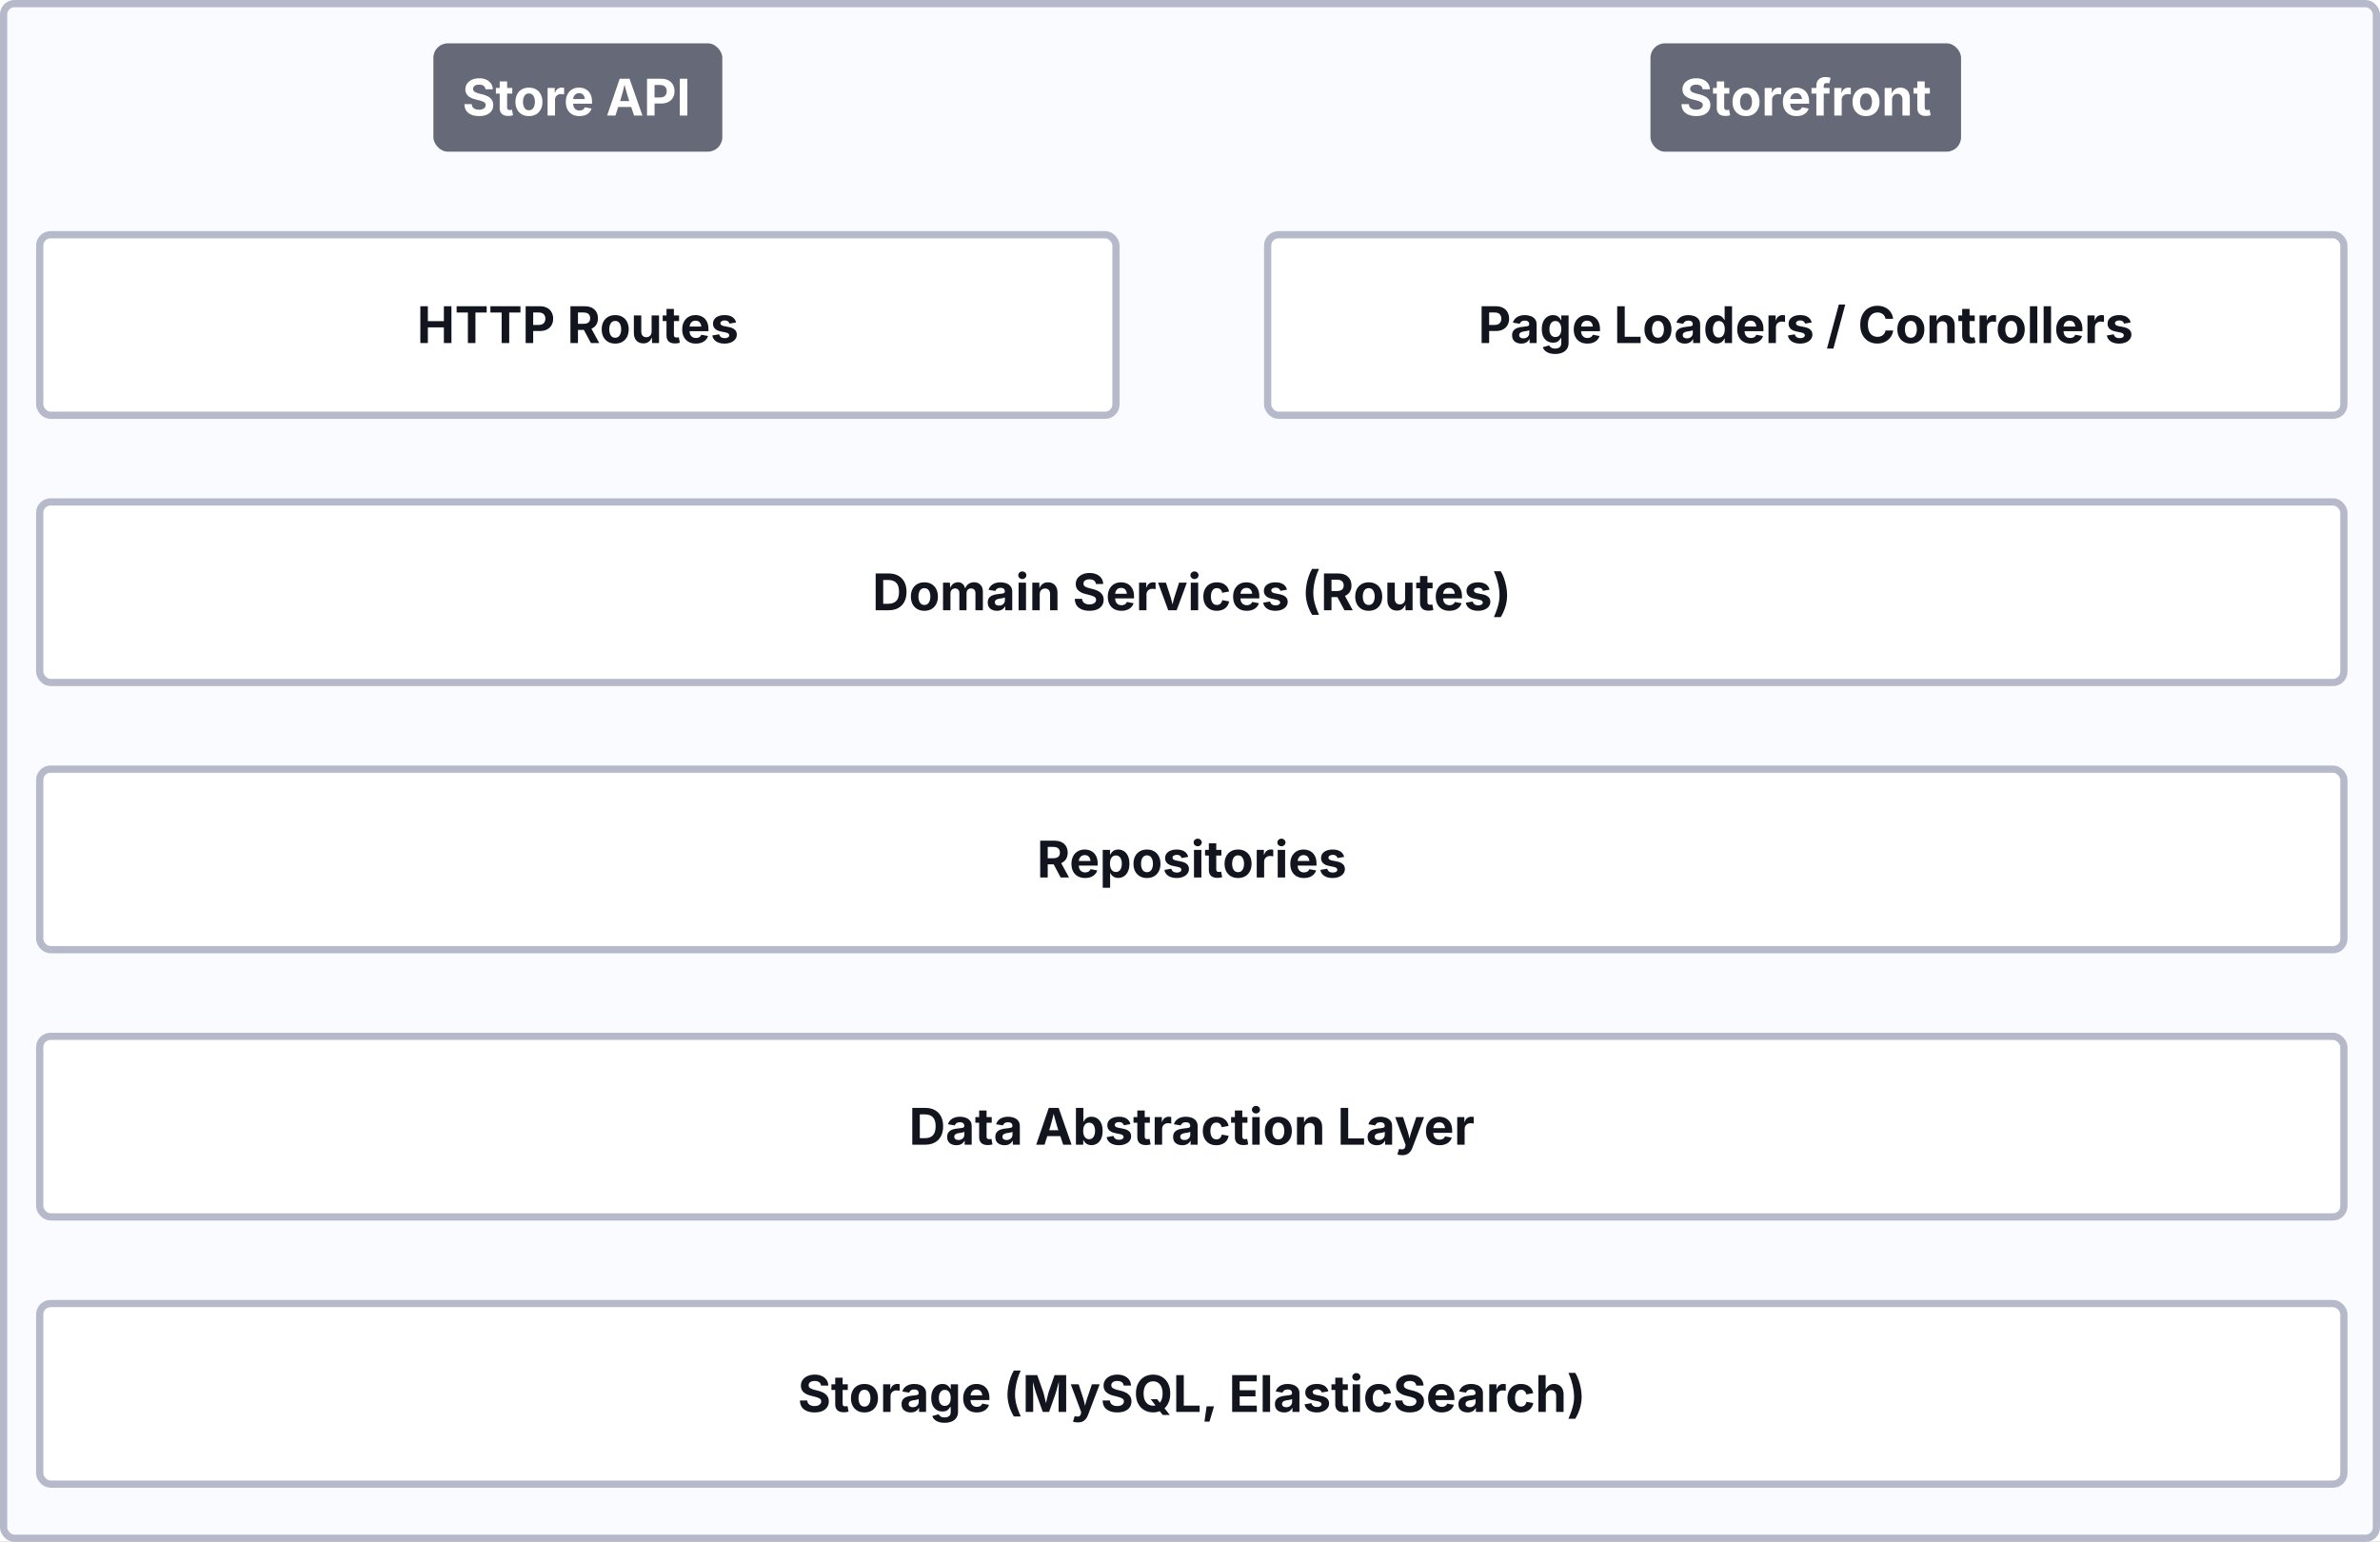 <svg width="659" height="427" viewBox="0 0 659 427" fill="none" xmlns="http://www.w3.org/2000/svg">
<rect x="0" y="0" width="659" height="427" fill="#333333" stroke="none"/>
<g clip-path="url(#clip0_527_3978)">
<rect width="659" height="427" fill="white"/>
<rect x="1" y="1" width="657" height="425" rx="3" fill="#FAFBFE"/>
<rect x="1" y="1" width="657" height="425" rx="3" stroke="#B6B9C9" stroke-width="2" stroke-linecap="round" stroke-linejoin="round"/>
<rect x="351" y="65" width="298" height="50" rx="3" fill="white"/>
<rect x="351" y="65" width="298" height="50" rx="3" stroke="#B6B9C9" stroke-width="2"/>
<path d="M410.244 95V84.814H414.216C414.991 84.814 415.649 84.963 416.191 85.259C416.734 85.55 417.146 85.956 417.429 86.476C417.716 86.991 417.859 87.583 417.859 88.253C417.859 88.927 417.714 89.522 417.422 90.037C417.135 90.547 416.715 90.949 416.164 91.24C415.613 91.527 414.947 91.671 414.168 91.671H412.329V95H410.244ZM412.329 89.989H413.833C414.471 89.989 414.943 89.828 415.248 89.504C415.553 89.18 415.706 88.763 415.706 88.253C415.706 87.738 415.553 87.323 415.248 87.009C414.943 86.694 414.469 86.537 413.826 86.537H412.329V89.989ZM421.229 95.15C420.5 95.15 419.894 94.959 419.411 94.576C418.928 94.189 418.687 93.617 418.687 92.86C418.687 92.291 418.823 91.844 419.097 91.52C419.37 91.197 419.726 90.96 420.163 90.81C420.601 90.659 421.07 90.561 421.571 90.516C422.228 90.452 422.699 90.386 422.986 90.317C423.278 90.245 423.424 90.083 423.424 89.832V89.798C423.424 89.474 423.319 89.224 423.109 89.046C422.904 88.868 422.61 88.779 422.228 88.779C421.831 88.779 421.512 88.866 421.271 89.039C421.029 89.208 420.867 89.415 420.785 89.661L418.905 89.347C419.101 88.686 419.491 88.173 420.074 87.809C420.662 87.444 421.382 87.262 422.234 87.262C422.781 87.262 423.301 87.348 423.793 87.522C424.29 87.695 424.693 87.973 425.003 88.356C425.317 88.734 425.475 89.233 425.475 89.853V95H423.533V93.94H423.465C423.278 94.296 423 94.588 422.631 94.815C422.262 95.039 421.795 95.15 421.229 95.15ZM421.811 93.708C422.289 93.708 422.679 93.569 422.979 93.291C423.285 93.013 423.438 92.671 423.438 92.266V91.439C423.355 91.498 423.221 91.55 423.034 91.596C422.852 91.637 422.658 91.675 422.453 91.712C422.248 91.744 422.07 91.769 421.92 91.787C421.542 91.842 421.236 91.949 421.004 92.108C420.771 92.268 420.655 92.5 420.655 92.806C420.655 93.102 420.762 93.328 420.977 93.482C421.195 93.633 421.473 93.708 421.811 93.708ZM430.629 98.022C429.672 98.022 428.902 97.846 428.318 97.495C427.735 97.144 427.359 96.695 427.19 96.148L428.954 95.656C429.05 95.87 429.225 96.069 429.48 96.251C429.74 96.438 430.118 96.531 430.615 96.531C431.135 96.531 431.545 96.41 431.846 96.169C432.146 95.932 432.297 95.561 432.297 95.055V93.647H432.14C431.998 93.956 431.764 94.241 431.436 94.501C431.112 94.761 430.64 94.891 430.021 94.891C429.446 94.891 428.924 94.756 428.455 94.487C427.986 94.218 427.61 93.808 427.327 93.257C427.049 92.705 426.91 92.008 426.91 91.165C426.91 90.304 427.051 89.584 427.334 89.005C427.621 88.426 427.999 87.991 428.469 87.699C428.943 87.408 429.462 87.262 430.027 87.262C430.456 87.262 430.816 87.335 431.107 87.481C431.399 87.626 431.634 87.806 431.812 88.02C431.994 88.235 432.131 88.442 432.222 88.643H432.311V87.357H434.327V94.939C434.327 95.627 434.168 96.199 433.849 96.654C433.534 97.115 433.097 97.456 432.536 97.68C431.98 97.908 431.344 98.022 430.629 98.022ZM430.663 93.332C431.187 93.332 431.59 93.141 431.873 92.758C432.16 92.37 432.304 91.835 432.304 91.151C432.304 90.472 432.162 89.928 431.88 89.518C431.597 89.107 431.192 88.902 430.663 88.902C430.125 88.902 429.715 89.114 429.433 89.538C429.155 89.957 429.016 90.495 429.016 91.151C429.016 91.821 429.157 92.352 429.439 92.744C429.722 93.136 430.13 93.332 430.663 93.332ZM439.529 95.15C438.75 95.15 438.078 94.991 437.513 94.672C436.948 94.353 436.512 93.899 436.207 93.311C435.906 92.724 435.756 92.026 435.756 91.22C435.756 90.431 435.906 89.741 436.207 89.148C436.512 88.556 436.938 88.093 437.485 87.761C438.037 87.428 438.684 87.262 439.427 87.262C440.092 87.262 440.696 87.403 441.238 87.686C441.781 87.968 442.211 88.397 442.53 88.971C442.854 89.545 443.016 90.267 443.016 91.138V91.712H437.786C437.809 92.336 437.982 92.808 438.306 93.127C438.629 93.446 439.049 93.606 439.563 93.606C439.924 93.606 440.231 93.53 440.486 93.38C440.746 93.225 440.931 92.999 441.04 92.703L442.899 93.052C442.713 93.685 442.325 94.193 441.737 94.576C441.154 94.959 440.418 95.15 439.529 95.15ZM437.8 90.427H441.04C440.99 89.93 440.83 89.536 440.562 89.244C440.293 88.953 439.921 88.807 439.447 88.807C438.955 88.807 438.568 88.959 438.285 89.265C438.003 89.565 437.841 89.953 437.8 90.427ZM447.787 95V84.814H449.872V93.27H454.268V95H447.787ZM459.073 95.15C458.308 95.15 457.645 94.986 457.084 94.658C456.523 94.326 456.09 93.865 455.785 93.277C455.484 92.685 455.334 91.997 455.334 91.213C455.334 90.424 455.484 89.734 455.785 89.142C456.09 88.549 456.523 88.089 457.084 87.761C457.645 87.428 458.308 87.262 459.073 87.262C459.839 87.262 460.502 87.428 461.062 87.761C461.623 88.089 462.054 88.549 462.354 89.142C462.66 89.734 462.812 90.424 462.812 91.213C462.812 91.997 462.66 92.685 462.354 93.277C462.054 93.865 461.623 94.326 461.062 94.658C460.502 94.986 459.839 95.15 459.073 95.15ZM459.073 93.537C459.62 93.537 460.033 93.316 460.311 92.874C460.589 92.432 460.728 91.876 460.728 91.206C460.728 90.532 460.589 89.976 460.311 89.538C460.033 89.096 459.62 88.875 459.073 88.875C458.526 88.875 458.114 89.096 457.836 89.538C457.562 89.976 457.426 90.532 457.426 91.206C457.426 91.876 457.562 92.432 457.836 92.874C458.114 93.316 458.526 93.537 459.073 93.537ZM466.511 95.15C465.782 95.15 465.175 94.959 464.692 94.576C464.209 94.189 463.968 93.617 463.968 92.86C463.968 92.291 464.104 91.844 464.378 91.52C464.651 91.197 465.007 90.96 465.444 90.81C465.882 90.659 466.351 90.561 466.853 90.516C467.509 90.452 467.98 90.386 468.268 90.317C468.559 90.245 468.705 90.083 468.705 89.832V89.798C468.705 89.474 468.6 89.224 468.391 89.046C468.186 88.868 467.892 88.779 467.509 88.779C467.112 88.779 466.793 88.866 466.552 89.039C466.31 89.208 466.148 89.415 466.066 89.661L464.187 89.347C464.382 88.686 464.772 88.173 465.355 87.809C465.943 87.444 466.663 87.262 467.516 87.262C468.062 87.262 468.582 87.348 469.074 87.522C469.571 87.695 469.974 87.973 470.284 88.356C470.599 88.734 470.756 89.233 470.756 89.853V95H468.814V93.94H468.746C468.559 94.296 468.281 94.588 467.912 94.815C467.543 95.039 467.076 95.15 466.511 95.15ZM467.092 93.708C467.57 93.708 467.96 93.569 468.261 93.291C468.566 93.013 468.719 92.671 468.719 92.266V91.439C468.637 91.498 468.502 91.55 468.315 91.596C468.133 91.637 467.939 91.675 467.734 91.712C467.529 91.744 467.352 91.769 467.201 91.787C466.823 91.842 466.518 91.949 466.285 92.108C466.053 92.268 465.937 92.5 465.937 92.806C465.937 93.102 466.044 93.328 466.258 93.482C466.477 93.633 466.755 93.708 467.092 93.708ZM475.309 95.13C474.721 95.13 474.192 94.98 473.723 94.679C473.253 94.373 472.88 93.929 472.602 93.346C472.328 92.758 472.191 92.04 472.191 91.192C472.191 90.322 472.333 89.595 472.615 89.012C472.898 88.428 473.274 87.991 473.743 87.699C474.213 87.408 474.73 87.262 475.295 87.262C475.728 87.262 476.088 87.335 476.375 87.481C476.662 87.626 476.892 87.806 477.065 88.02C477.243 88.235 477.378 88.442 477.469 88.643H477.537V84.814H479.588V95H477.571V93.776H477.469C477.373 93.981 477.236 94.189 477.059 94.398C476.881 94.603 476.648 94.777 476.361 94.918C476.074 95.059 475.723 95.13 475.309 95.13ZM475.938 93.482C476.457 93.482 476.86 93.273 477.147 92.853C477.435 92.434 477.578 91.878 477.578 91.186C477.578 90.493 477.435 89.939 477.147 89.524C476.865 89.11 476.462 88.902 475.938 88.902C475.4 88.902 474.992 89.117 474.714 89.545C474.436 89.969 474.297 90.516 474.297 91.186C474.297 91.86 474.436 92.412 474.714 92.84C474.996 93.268 475.404 93.482 475.938 93.482ZM484.797 95.15C484.018 95.15 483.345 94.991 482.78 94.672C482.215 94.353 481.78 93.899 481.475 93.311C481.174 92.724 481.023 92.026 481.023 91.22C481.023 90.431 481.174 89.741 481.475 89.148C481.78 88.556 482.206 88.093 482.753 87.761C483.304 87.428 483.951 87.262 484.694 87.262C485.36 87.262 485.964 87.403 486.506 87.686C487.048 87.968 487.479 88.397 487.798 88.971C488.121 89.545 488.283 90.267 488.283 91.138V91.712H483.054C483.076 92.336 483.25 92.808 483.573 93.127C483.897 93.446 484.316 93.606 484.831 93.606C485.191 93.606 485.499 93.53 485.754 93.38C486.014 93.225 486.198 92.999 486.308 92.703L488.167 93.052C487.98 93.685 487.593 94.193 487.005 94.576C486.422 94.959 485.686 95.15 484.797 95.15ZM483.067 90.427H486.308C486.257 89.93 486.098 89.536 485.829 89.244C485.56 88.953 485.189 88.807 484.715 88.807C484.223 88.807 483.835 88.959 483.553 89.265C483.27 89.565 483.108 89.953 483.067 90.427ZM489.685 95V87.357H491.667V88.69H491.749C491.89 88.221 492.125 87.866 492.453 87.624C492.786 87.378 493.166 87.255 493.595 87.255C493.827 87.255 494.048 87.278 494.258 87.323V89.155C494.167 89.128 494.032 89.105 493.854 89.087C493.681 89.064 493.52 89.053 493.369 89.053C492.895 89.053 492.503 89.201 492.193 89.497C491.888 89.793 491.735 90.178 491.735 90.652V95H489.685ZM498.421 95.15C497.5 95.15 496.739 94.954 496.138 94.562C495.541 94.171 495.176 93.619 495.044 92.908L496.951 92.58C497.147 93.291 497.658 93.647 498.482 93.647C498.874 93.647 499.182 93.574 499.405 93.428C499.633 93.277 499.747 93.088 499.747 92.86C499.747 92.473 499.419 92.211 498.763 92.074L497.443 91.801C495.976 91.5 495.242 90.778 495.242 89.634C495.242 88.9 495.536 88.321 496.124 87.897C496.712 87.474 497.489 87.262 498.455 87.262C499.362 87.262 500.084 87.446 500.622 87.815C501.16 88.185 501.499 88.679 501.641 89.299L499.822 89.62C499.74 89.36 499.59 89.148 499.371 88.984C499.152 88.816 498.856 88.731 498.482 88.731C498.145 88.731 497.863 88.804 497.635 88.95C497.407 89.091 497.293 89.276 497.293 89.504C497.293 89.695 497.366 89.859 497.512 89.996C497.662 90.128 497.917 90.231 498.277 90.304L499.651 90.577C501.11 90.873 501.839 91.561 501.839 92.642C501.839 93.143 501.693 93.583 501.401 93.961C501.11 94.335 500.706 94.626 500.191 94.836C499.676 95.046 499.086 95.15 498.421 95.15ZM510.931 84.336L507.649 96.531H505.872L509.153 84.336H510.931ZM519.817 95.137C518.91 95.137 518.102 94.932 517.391 94.522C516.68 94.111 516.117 93.517 515.702 92.737C515.292 91.958 515.087 91.017 515.087 89.914C515.087 88.807 515.294 87.863 515.709 87.084C516.124 86.3 516.689 85.703 517.404 85.293C518.12 84.883 518.924 84.678 519.817 84.678C520.588 84.678 521.285 84.821 521.909 85.108C522.534 85.391 523.046 85.803 523.447 86.346C523.848 86.883 524.099 87.533 524.199 88.294H522.087C521.991 87.743 521.741 87.312 521.335 87.002C520.934 86.688 520.442 86.53 519.858 86.53C519.065 86.53 518.425 86.824 517.938 87.412C517.45 88 517.206 88.834 517.206 89.914C517.206 91.017 517.45 91.856 517.938 92.43C518.43 92.999 519.068 93.284 519.852 93.284C520.43 93.284 520.923 93.129 521.328 92.819C521.738 92.505 521.993 92.07 522.094 91.514H524.206C524.129 92.147 523.905 92.74 523.536 93.291C523.167 93.838 522.668 94.282 522.039 94.624C521.415 94.966 520.674 95.137 519.817 95.137ZM529.101 95.15C528.335 95.15 527.672 94.986 527.111 94.658C526.551 94.326 526.118 93.865 525.812 93.277C525.512 92.685 525.361 91.997 525.361 91.213C525.361 90.424 525.512 89.734 525.812 89.142C526.118 88.549 526.551 88.089 527.111 87.761C527.672 87.428 528.335 87.262 529.101 87.262C529.866 87.262 530.529 87.428 531.09 87.761C531.65 88.089 532.081 88.549 532.382 89.142C532.687 89.734 532.84 90.424 532.84 91.213C532.84 91.997 532.687 92.685 532.382 93.277C532.081 93.865 531.65 94.326 531.09 94.658C530.529 94.986 529.866 95.15 529.101 95.15ZM529.101 93.537C529.647 93.537 530.06 93.316 530.338 92.874C530.616 92.432 530.755 91.876 530.755 91.206C530.755 90.532 530.616 89.976 530.338 89.538C530.06 89.096 529.647 88.875 529.101 88.875C528.554 88.875 528.141 89.096 527.863 89.538C527.59 89.976 527.453 90.532 527.453 91.206C527.453 91.876 527.59 92.432 527.863 92.874C528.141 93.316 528.554 93.537 529.101 93.537ZM536.319 90.577V95H534.269V87.357H536.203L536.23 88.936C536.445 88.403 536.748 87.991 537.14 87.699C537.532 87.408 538.021 87.262 538.609 87.262C539.402 87.262 540.038 87.517 540.517 88.027C540.995 88.538 541.234 89.242 541.234 90.14V95H539.184V90.495C539.184 90.021 539.061 89.65 538.814 89.381C538.573 89.112 538.236 88.978 537.803 88.978C537.365 88.978 537.007 89.119 536.729 89.401C536.456 89.679 536.319 90.071 536.319 90.577ZM546.785 87.357V88.923H545.356V92.765C545.356 93.239 545.589 93.476 546.054 93.476C546.131 93.476 546.238 93.466 546.375 93.448C546.516 93.425 546.626 93.405 546.703 93.387L546.997 94.925C546.769 94.993 546.541 95.041 546.313 95.068C546.09 95.096 545.876 95.109 545.671 95.109C544.905 95.109 544.32 94.925 543.914 94.556C543.508 94.182 543.306 93.644 543.306 92.942V88.923H542.253V87.357H543.306V85.539H545.356V87.357H546.785ZM548.118 95V87.357H550.101V88.69H550.183C550.324 88.221 550.559 87.866 550.887 87.624C551.219 87.378 551.6 87.255 552.028 87.255C552.261 87.255 552.482 87.278 552.691 87.323V89.155C552.6 89.128 552.466 89.105 552.288 89.087C552.115 89.064 551.953 89.053 551.803 89.053C551.329 89.053 550.937 89.201 550.627 89.497C550.322 89.793 550.169 90.178 550.169 90.652V95H548.118ZM556.896 95.15C556.13 95.15 555.467 94.986 554.906 94.658C554.346 94.326 553.913 93.865 553.607 93.277C553.307 92.685 553.156 91.997 553.156 91.213C553.156 90.424 553.307 89.734 553.607 89.142C553.913 88.549 554.346 88.089 554.906 87.761C555.467 87.428 556.13 87.262 556.896 87.262C557.661 87.262 558.324 87.428 558.885 87.761C559.445 88.089 559.876 88.549 560.177 89.142C560.482 89.734 560.635 90.424 560.635 91.213C560.635 91.997 560.482 92.685 560.177 93.277C559.876 93.865 559.445 94.326 558.885 94.658C558.324 94.986 557.661 95.15 556.896 95.15ZM556.896 93.537C557.442 93.537 557.855 93.316 558.133 92.874C558.411 92.432 558.55 91.876 558.55 91.206C558.55 90.532 558.411 89.976 558.133 89.538C557.855 89.096 557.442 88.875 556.896 88.875C556.349 88.875 555.936 89.096 555.658 89.538C555.385 89.976 555.248 90.532 555.248 91.206C555.248 91.876 555.385 92.432 555.658 92.874C555.936 93.316 556.349 93.537 556.896 93.537ZM564.114 84.814V95H562.063V84.814H564.114ZM567.915 84.814V95H565.864V84.814H567.915ZM573.117 95.15C572.338 95.15 571.666 94.991 571.101 94.672C570.535 94.353 570.1 93.899 569.795 93.311C569.494 92.724 569.344 92.026 569.344 91.22C569.344 90.431 569.494 89.741 569.795 89.148C570.1 88.556 570.526 88.093 571.073 87.761C571.625 87.428 572.272 87.262 573.015 87.262C573.68 87.262 574.284 87.403 574.826 87.686C575.368 87.968 575.799 88.397 576.118 88.971C576.442 89.545 576.604 90.267 576.604 91.138V91.712H571.374C571.397 92.336 571.57 92.808 571.894 93.127C572.217 93.446 572.636 93.606 573.151 93.606C573.511 93.606 573.819 93.53 574.074 93.38C574.334 93.225 574.519 92.999 574.628 92.703L576.487 93.052C576.3 93.685 575.913 94.193 575.325 94.576C574.742 94.959 574.006 95.15 573.117 95.15ZM571.388 90.427H574.628C574.578 89.93 574.418 89.536 574.149 89.244C573.881 88.953 573.509 88.807 573.035 88.807C572.543 88.807 572.156 88.959 571.873 89.265C571.59 89.565 571.429 89.953 571.388 90.427ZM578.005 95V87.357H579.987V88.69H580.069C580.211 88.221 580.445 87.866 580.773 87.624C581.106 87.378 581.487 87.255 581.915 87.255C582.147 87.255 582.368 87.278 582.578 87.323V89.155C582.487 89.128 582.353 89.105 582.175 89.087C582.002 89.064 581.84 89.053 581.689 89.053C581.215 89.053 580.824 89.201 580.514 89.497C580.208 89.793 580.056 90.178 580.056 90.652V95H578.005ZM586.741 95.15C585.821 95.15 585.06 94.954 584.458 94.562C583.861 94.171 583.496 93.619 583.364 92.908L585.271 92.58C585.467 93.291 585.978 93.647 586.803 93.647C587.195 93.647 587.502 93.574 587.726 93.428C587.953 93.277 588.067 93.088 588.067 92.86C588.067 92.473 587.739 92.211 587.083 92.074L585.764 91.801C584.296 91.5 583.562 90.778 583.562 89.634C583.562 88.9 583.856 88.321 584.444 87.897C585.032 87.474 585.809 87.262 586.775 87.262C587.682 87.262 588.405 87.446 588.942 87.815C589.48 88.185 589.82 88.679 589.961 89.299L588.143 89.62C588.061 89.36 587.91 89.148 587.691 88.984C587.473 88.816 587.176 88.731 586.803 88.731C586.465 88.731 586.183 88.804 585.955 88.95C585.727 89.091 585.613 89.276 585.613 89.504C585.613 89.695 585.686 89.859 585.832 89.996C585.982 90.128 586.238 90.231 586.598 90.304L587.972 90.577C589.43 90.873 590.159 91.561 590.159 92.642C590.159 93.143 590.013 93.583 589.722 93.961C589.43 94.335 589.027 94.626 588.512 94.836C587.997 95.046 587.407 95.15 586.741 95.15Z" fill="#12141E"/>
<rect x="11" y="139" width="638" height="50" rx="3" fill="white"/>
<rect x="11" y="139" width="638" height="50" rx="3" stroke="#B6B9C9" stroke-width="2"/>
<path d="M246.048 169H242.466V158.814H246.082C247.103 158.814 247.98 159.02 248.714 159.43C249.452 159.835 250.02 160.419 250.416 161.18C250.812 161.936 251.011 162.843 251.011 163.9C251.011 164.962 250.812 165.874 250.416 166.635C250.02 167.396 249.45 167.981 248.707 168.392C247.964 168.797 247.078 169 246.048 169ZM244.551 167.202H245.945C246.925 167.202 247.668 166.938 248.174 166.409C248.68 165.881 248.933 165.044 248.933 163.9C248.933 162.761 248.68 161.929 248.174 161.405C247.673 160.877 246.934 160.612 245.959 160.612H244.551V167.202ZM255.953 169.15C255.188 169.15 254.524 168.986 253.964 168.658C253.403 168.326 252.97 167.865 252.665 167.277C252.364 166.685 252.214 165.997 252.214 165.213C252.214 164.424 252.364 163.734 252.665 163.142C252.97 162.549 253.403 162.089 253.964 161.761C254.524 161.428 255.188 161.262 255.953 161.262C256.719 161.262 257.382 161.428 257.942 161.761C258.503 162.089 258.934 162.549 259.234 163.142C259.54 163.734 259.692 164.424 259.692 165.213C259.692 165.997 259.54 166.685 259.234 167.277C258.934 167.865 258.503 168.326 257.942 168.658C257.382 168.986 256.719 169.15 255.953 169.15ZM255.953 167.537C256.5 167.537 256.912 167.316 257.19 166.874C257.468 166.432 257.607 165.876 257.607 165.206C257.607 164.532 257.468 163.976 257.19 163.538C256.912 163.096 256.5 162.875 255.953 162.875C255.406 162.875 254.994 163.096 254.716 163.538C254.442 163.976 254.306 164.532 254.306 165.206C254.306 165.876 254.442 166.432 254.716 166.874C254.994 167.316 255.406 167.537 255.953 167.537ZM261.121 169V161.357H263.021L263.104 162.841C263.309 162.285 263.609 161.879 264.006 161.624C264.402 161.369 264.828 161.241 265.284 161.241C266.25 161.241 266.907 161.813 267.253 162.957C267.467 162.369 267.798 161.936 268.244 161.658C268.695 161.38 269.183 161.241 269.707 161.241C270.409 161.241 270.99 161.469 271.45 161.925C271.915 162.376 272.147 163.016 272.147 163.846V169H270.09V164.235C270.09 163.807 269.974 163.488 269.741 163.278C269.509 163.064 269.222 162.957 268.88 162.957C268.493 162.957 268.185 163.08 267.957 163.326C267.734 163.572 267.622 163.896 267.622 164.297V169H265.64V164.181C265.64 163.807 265.528 163.511 265.305 163.292C265.086 163.069 264.801 162.957 264.45 162.957C264.09 162.957 263.787 163.08 263.541 163.326C263.295 163.568 263.172 163.919 263.172 164.379V169H261.121ZM276.037 169.15C275.308 169.15 274.702 168.959 274.219 168.576C273.736 168.189 273.494 167.617 273.494 166.86C273.494 166.291 273.631 165.844 273.904 165.521C274.178 165.197 274.533 164.96 274.971 164.81C275.408 164.659 275.878 164.561 276.379 164.516C277.035 164.452 277.507 164.386 277.794 164.317C278.086 164.244 278.231 164.083 278.231 163.832V163.798C278.231 163.474 278.127 163.224 277.917 163.046C277.712 162.868 277.418 162.779 277.035 162.779C276.639 162.779 276.32 162.866 276.078 163.039C275.837 163.208 275.675 163.415 275.593 163.661L273.713 163.347C273.909 162.686 274.299 162.173 274.882 161.809C275.47 161.444 276.19 161.262 277.042 161.262C277.589 161.262 278.108 161.348 278.601 161.521C279.097 161.695 279.501 161.973 279.811 162.355C280.125 162.734 280.282 163.233 280.282 163.853V169H278.341V167.94H278.272C278.086 168.296 277.808 168.588 277.438 168.815C277.069 169.039 276.602 169.15 276.037 169.15ZM276.618 167.708C277.097 167.708 277.486 167.569 277.787 167.291C278.092 167.013 278.245 166.671 278.245 166.266V165.438C278.163 165.498 278.029 165.55 277.842 165.596C277.66 165.637 277.466 165.675 277.261 165.712C277.056 165.744 276.878 165.769 276.728 165.787C276.349 165.842 276.044 165.949 275.812 166.108C275.579 166.268 275.463 166.5 275.463 166.806C275.463 167.102 275.57 167.327 275.784 167.482C276.003 167.633 276.281 167.708 276.618 167.708ZM282.039 169V161.357H284.09V169H282.039ZM283.064 160.359C282.755 160.359 282.49 160.257 282.271 160.052C282.053 159.847 281.943 159.598 281.943 159.307C281.943 159.015 282.053 158.767 282.271 158.562C282.49 158.356 282.755 158.254 283.064 158.254C283.374 158.254 283.639 158.356 283.857 158.562C284.081 158.767 284.192 159.015 284.192 159.307C284.192 159.598 284.081 159.847 283.857 160.052C283.639 160.257 283.374 160.359 283.064 160.359ZM287.891 164.577V169H285.84V161.357H287.774L287.802 162.937C288.016 162.403 288.319 161.991 288.711 161.699C289.103 161.408 289.593 161.262 290.181 161.262C290.974 161.262 291.609 161.517 292.088 162.027C292.566 162.538 292.806 163.242 292.806 164.14V169H290.755V164.495C290.755 164.021 290.632 163.65 290.386 163.381C290.144 163.112 289.807 162.978 289.374 162.978C288.937 162.978 288.579 163.119 288.301 163.401C288.027 163.679 287.891 164.071 287.891 164.577ZM301.665 169.15C300.439 169.15 299.459 168.87 298.726 168.31C297.996 167.744 297.618 166.922 297.591 165.842H299.621C299.658 166.357 299.863 166.744 300.236 167.004C300.615 167.259 301.084 167.387 301.645 167.387C302.201 167.387 302.647 167.268 302.984 167.031C303.326 166.79 303.497 166.475 303.497 166.088C303.497 165.737 303.342 165.468 303.032 165.281C302.727 165.094 302.296 164.933 301.74 164.796L300.619 164.516C299.758 164.306 299.083 163.978 298.596 163.531C298.108 163.08 297.864 162.485 297.864 161.747C297.864 161.132 298.028 160.594 298.356 160.134C298.689 159.674 299.143 159.316 299.717 159.061C300.296 158.805 300.954 158.678 301.692 158.678C302.444 158.678 303.101 158.808 303.661 159.067C304.222 159.323 304.659 159.68 304.974 160.141C305.288 160.596 305.45 161.123 305.459 161.72H303.442C303.406 161.31 303.23 160.993 302.916 160.77C302.606 160.546 302.191 160.435 301.672 160.435C301.139 160.435 300.726 160.546 300.435 160.77C300.147 160.988 300.004 161.269 300.004 161.61C300.004 161.989 300.166 162.271 300.489 162.458C300.817 162.645 301.198 162.791 301.631 162.896L302.554 163.121C303.123 163.253 303.638 163.445 304.099 163.695C304.559 163.941 304.924 164.263 305.192 164.659C305.461 165.051 305.596 165.532 305.596 166.102C305.596 167.027 305.249 167.767 304.557 168.323C303.868 168.875 302.905 169.15 301.665 169.15ZM310.511 169.15C309.731 169.15 309.059 168.991 308.494 168.672C307.929 168.353 307.494 167.899 307.188 167.312C306.888 166.724 306.737 166.026 306.737 165.22C306.737 164.431 306.888 163.741 307.188 163.148C307.494 162.556 307.92 162.093 308.467 161.761C309.018 161.428 309.665 161.262 310.408 161.262C311.074 161.262 311.677 161.403 312.22 161.686C312.762 161.968 313.193 162.396 313.512 162.971C313.835 163.545 313.997 164.267 313.997 165.138V165.712H308.768C308.79 166.336 308.964 166.808 309.287 167.127C309.611 167.446 310.03 167.605 310.545 167.605C310.905 167.605 311.213 167.53 311.468 167.38C311.728 167.225 311.912 166.999 312.021 166.703L313.881 167.052C313.694 167.685 313.307 168.193 312.719 168.576C312.135 168.959 311.399 169.15 310.511 169.15ZM308.781 164.427H312.021C311.971 163.93 311.812 163.536 311.543 163.244C311.274 162.952 310.903 162.807 310.429 162.807C309.937 162.807 309.549 162.959 309.267 163.265C308.984 163.565 308.822 163.953 308.781 164.427ZM315.398 169V161.357H317.381V162.69H317.463C317.604 162.221 317.839 161.866 318.167 161.624C318.5 161.378 318.88 161.255 319.309 161.255C319.541 161.255 319.762 161.278 319.972 161.323V163.155C319.881 163.128 319.746 163.105 319.568 163.087C319.395 163.064 319.233 163.053 319.083 163.053C318.609 163.053 318.217 163.201 317.907 163.497C317.602 163.793 317.449 164.178 317.449 164.652V169H315.398ZM323.472 169L320.655 161.357H322.836L324.121 165.322C324.226 165.664 324.322 166.008 324.408 166.354C324.499 166.701 324.586 167.052 324.668 167.407C324.745 167.052 324.825 166.703 324.907 166.361C324.994 166.015 325.092 165.669 325.201 165.322L326.473 161.357H328.626L325.803 169H323.472ZM329.713 169V161.357H331.764V169H329.713ZM330.738 160.359C330.428 160.359 330.164 160.257 329.945 160.052C329.727 159.847 329.617 159.598 329.617 159.307C329.617 159.015 329.727 158.767 329.945 158.562C330.164 158.356 330.428 158.254 330.738 158.254C331.048 158.254 331.312 158.356 331.531 158.562C331.755 158.767 331.866 159.015 331.866 159.307C331.866 159.598 331.755 159.847 331.531 160.052C331.312 160.257 331.048 160.359 330.738 160.359ZM336.932 169.15C336.161 169.15 335.496 168.986 334.936 168.658C334.38 168.326 333.949 167.865 333.644 167.277C333.343 166.685 333.192 165.997 333.192 165.213C333.192 164.424 333.343 163.734 333.644 163.142C333.949 162.549 334.38 162.089 334.936 161.761C335.496 161.428 336.161 161.262 336.932 161.262C337.839 161.262 338.595 161.49 339.201 161.945C339.807 162.396 340.183 163.016 340.329 163.805L338.422 164.16C338.335 163.764 338.167 163.451 337.916 163.224C337.67 162.991 337.349 162.875 336.952 162.875C336.405 162.875 335.991 163.091 335.708 163.524C335.425 163.953 335.284 164.513 335.284 165.206C335.284 165.89 335.425 166.45 335.708 166.888C335.991 167.321 336.405 167.537 336.952 167.537C337.349 167.537 337.674 167.419 337.93 167.182C338.185 166.94 338.354 166.614 338.436 166.204L340.343 166.553C340.197 167.359 339.821 167.995 339.215 168.46C338.609 168.92 337.848 169.15 336.932 169.15ZM345.21 169.15C344.431 169.15 343.758 168.991 343.193 168.672C342.628 168.353 342.193 167.899 341.888 167.312C341.587 166.724 341.437 166.026 341.437 165.22C341.437 164.431 341.587 163.741 341.888 163.148C342.193 162.556 342.619 162.093 343.166 161.761C343.717 161.428 344.365 161.262 345.107 161.262C345.773 161.262 346.377 161.403 346.919 161.686C347.461 161.968 347.892 162.396 348.211 162.971C348.535 163.545 348.696 164.267 348.696 165.138V165.712H343.467C343.49 166.336 343.663 166.808 343.986 167.127C344.31 167.446 344.729 167.605 345.244 167.605C345.604 167.605 345.912 167.53 346.167 167.38C346.427 167.225 346.611 166.999 346.721 166.703L348.58 167.052C348.393 167.685 348.006 168.193 347.418 168.576C346.835 168.959 346.099 169.15 345.21 169.15ZM343.48 164.427H346.721C346.671 163.93 346.511 163.536 346.242 163.244C345.973 162.952 345.602 162.807 345.128 162.807C344.636 162.807 344.248 162.959 343.966 163.265C343.683 163.565 343.521 163.953 343.48 164.427ZM353.133 169.15C352.212 169.15 351.451 168.954 350.85 168.562C350.253 168.171 349.888 167.619 349.756 166.908L351.663 166.58C351.859 167.291 352.369 167.646 353.194 167.646C353.586 167.646 353.894 167.574 354.117 167.428C354.345 167.277 354.459 167.088 354.459 166.86C354.459 166.473 354.131 166.211 353.475 166.074L352.155 165.801C350.688 165.5 349.954 164.778 349.954 163.634C349.954 162.9 350.248 162.321 350.836 161.897C351.424 161.474 352.201 161.262 353.167 161.262C354.074 161.262 354.796 161.446 355.334 161.815C355.872 162.185 356.211 162.679 356.353 163.299L354.534 163.62C354.452 163.36 354.302 163.148 354.083 162.984C353.864 162.816 353.568 162.731 353.194 162.731C352.857 162.731 352.575 162.804 352.347 162.95C352.119 163.091 352.005 163.276 352.005 163.504C352.005 163.695 352.078 163.859 352.224 163.996C352.374 164.128 352.629 164.231 352.989 164.304L354.363 164.577C355.822 164.873 356.551 165.562 356.551 166.642C356.551 167.143 356.405 167.583 356.113 167.961C355.822 168.335 355.418 168.626 354.903 168.836C354.388 169.046 353.798 169.15 353.133 169.15ZM361.548 164.208C361.548 163.456 361.623 162.672 361.773 161.856C361.924 161.036 362.131 160.252 362.396 159.505C362.664 158.753 362.97 158.101 363.312 157.55H365.219C364.886 158.256 364.601 158.992 364.364 159.758C364.132 160.523 363.952 161.287 363.824 162.048C363.701 162.804 363.64 163.524 363.64 164.208C363.64 164.805 363.692 165.407 363.797 166.013C363.906 166.614 364.077 167.261 364.31 167.954C364.542 168.642 364.845 169.412 365.219 170.265H363.312C362.733 169.308 362.293 168.316 361.992 167.291C361.696 166.261 361.548 165.233 361.548 164.208ZM366.593 169V158.814H370.564C371.722 158.814 372.618 159.118 373.251 159.724C373.889 160.325 374.208 161.127 374.208 162.13C374.208 162.827 374.053 163.424 373.743 163.921C373.433 164.413 372.987 164.782 372.403 165.028L374.57 169H372.26L370.318 165.363H368.678V169H366.593ZM368.678 163.675H370.182C371.43 163.675 372.055 163.16 372.055 162.13C372.055 161.615 371.9 161.221 371.59 160.947C371.285 160.674 370.813 160.537 370.175 160.537H368.678V163.675ZM378.986 169.15C378.221 169.15 377.558 168.986 376.997 168.658C376.437 168.326 376.004 167.865 375.698 167.277C375.397 166.685 375.247 165.997 375.247 165.213C375.247 164.424 375.397 163.734 375.698 163.142C376.004 162.549 376.437 162.089 376.997 161.761C377.558 161.428 378.221 161.262 378.986 161.262C379.752 161.262 380.415 161.428 380.976 161.761C381.536 162.089 381.967 162.549 382.268 163.142C382.573 163.734 382.726 164.424 382.726 165.213C382.726 165.997 382.573 166.685 382.268 167.277C381.967 167.865 381.536 168.326 380.976 168.658C380.415 168.986 379.752 169.15 378.986 169.15ZM378.986 167.537C379.533 167.537 379.946 167.316 380.224 166.874C380.502 166.432 380.641 165.876 380.641 165.206C380.641 164.532 380.502 163.976 380.224 163.538C379.946 163.096 379.533 162.875 378.986 162.875C378.439 162.875 378.027 163.096 377.749 163.538C377.476 163.976 377.339 164.532 377.339 165.206C377.339 165.876 377.476 166.432 377.749 166.874C378.027 167.316 378.439 167.537 378.986 167.537ZM386.786 169.096C385.993 169.096 385.355 168.84 384.872 168.33C384.394 167.82 384.154 167.116 384.154 166.218V161.357H386.205V165.862C386.205 166.336 386.328 166.708 386.574 166.977C386.82 167.245 387.158 167.38 387.586 167.38C388.023 167.38 388.379 167.241 388.652 166.963C388.93 166.68 389.069 166.286 389.069 165.78V161.357H391.127V169H389.186L389.158 167.414C388.944 167.956 388.639 168.373 388.242 168.665C387.85 168.952 387.365 169.096 386.786 169.096ZM396.671 161.357V162.923H395.242V166.765C395.242 167.239 395.475 167.476 395.939 167.476C396.017 167.476 396.124 167.466 396.261 167.448C396.402 167.425 396.511 167.405 396.589 167.387L396.883 168.925C396.655 168.993 396.427 169.041 396.199 169.068C395.976 169.096 395.762 169.109 395.557 169.109C394.791 169.109 394.205 168.925 393.8 168.556C393.394 168.182 393.191 167.644 393.191 166.942V162.923H392.139V161.357H393.191V159.539H395.242V161.357H396.671ZM401.319 169.15C400.54 169.15 399.868 168.991 399.303 168.672C398.738 168.353 398.302 167.899 397.997 167.312C397.696 166.724 397.546 166.026 397.546 165.22C397.546 164.431 397.696 163.741 397.997 163.148C398.302 162.556 398.729 162.093 399.275 161.761C399.827 161.428 400.474 161.262 401.217 161.262C401.882 161.262 402.486 161.403 403.028 161.686C403.571 161.968 404.001 162.396 404.32 162.971C404.644 163.545 404.806 164.267 404.806 165.138V165.712H399.576C399.599 166.336 399.772 166.808 400.096 167.127C400.419 167.446 400.839 167.605 401.354 167.605C401.714 167.605 402.021 167.53 402.276 167.38C402.536 167.225 402.721 166.999 402.83 166.703L404.689 167.052C404.503 167.685 404.115 168.193 403.527 168.576C402.944 168.959 402.208 169.15 401.319 169.15ZM399.59 164.427H402.83C402.78 163.93 402.62 163.536 402.352 163.244C402.083 162.952 401.711 162.807 401.237 162.807C400.745 162.807 400.358 162.959 400.075 163.265C399.793 163.565 399.631 163.953 399.59 164.427ZM409.242 169.15C408.322 169.15 407.561 168.954 406.959 168.562C406.362 168.171 405.997 167.619 405.865 166.908L407.772 166.58C407.968 167.291 408.479 167.646 409.304 167.646C409.696 167.646 410.003 167.574 410.227 167.428C410.454 167.277 410.568 167.088 410.568 166.86C410.568 166.473 410.24 166.211 409.584 166.074L408.265 165.801C406.797 165.5 406.063 164.778 406.063 163.634C406.063 162.9 406.357 162.321 406.945 161.897C407.533 161.474 408.31 161.262 409.276 161.262C410.183 161.262 410.906 161.446 411.443 161.815C411.981 162.185 412.321 162.679 412.462 163.299L410.644 163.62C410.562 163.36 410.411 163.148 410.192 162.984C409.974 162.816 409.677 162.731 409.304 162.731C408.966 162.731 408.684 162.804 408.456 162.95C408.228 163.091 408.114 163.276 408.114 163.504C408.114 163.695 408.187 163.859 408.333 163.996C408.483 164.128 408.739 164.231 409.099 164.304L410.473 164.577C411.931 164.873 412.66 165.562 412.66 166.642C412.66 167.143 412.514 167.583 412.223 167.961C411.931 168.335 411.528 168.626 411.013 168.836C410.498 169.046 409.908 169.15 409.242 169.15ZM413.638 170.907C414.016 170.041 414.319 169.264 414.547 168.576C414.779 167.883 414.948 167.236 415.053 166.635C415.158 166.033 415.21 165.438 415.21 164.851C415.21 164.167 415.146 163.447 415.019 162.69C414.896 161.929 414.715 161.166 414.479 160.4C414.246 159.635 413.966 158.899 413.638 158.192H415.538C415.884 158.744 416.19 159.396 416.454 160.147C416.718 160.895 416.926 161.679 417.076 162.499C417.227 163.315 417.302 164.099 417.302 164.851C417.302 165.881 417.151 166.91 416.851 167.94C416.55 168.966 416.112 169.955 415.538 170.907H413.638Z" fill="#12141E"/>
<rect x="11" y="213" width="638" height="50" rx="3" fill="white"/>
<rect x="11" y="213" width="638" height="50" rx="3" stroke="#B6B9C9" stroke-width="2"/>
<path d="M288.021 243V232.814H291.992C293.15 232.814 294.045 233.118 294.679 233.724C295.317 234.325 295.636 235.127 295.636 236.13C295.636 236.827 295.481 237.424 295.171 237.921C294.861 238.413 294.414 238.782 293.831 239.028L295.998 243H293.688L291.746 239.363H290.105V243H288.021ZM290.105 237.675H291.609C292.858 237.675 293.482 237.16 293.482 236.13C293.482 235.615 293.327 235.221 293.018 234.947C292.712 234.674 292.241 234.537 291.603 234.537H290.105V237.675ZM300.448 243.15C299.669 243.15 298.997 242.991 298.432 242.672C297.867 242.353 297.431 241.899 297.126 241.312C296.825 240.724 296.675 240.026 296.675 239.22C296.675 238.431 296.825 237.741 297.126 237.148C297.431 236.556 297.857 236.093 298.404 235.761C298.956 235.428 299.603 235.262 300.346 235.262C301.011 235.262 301.615 235.403 302.157 235.686C302.7 235.968 303.13 236.396 303.449 236.971C303.773 237.545 303.935 238.267 303.935 239.138V239.712H298.705C298.728 240.336 298.901 240.808 299.225 241.127C299.548 241.446 299.967 241.605 300.482 241.605C300.842 241.605 301.15 241.53 301.405 241.38C301.665 241.225 301.85 240.999 301.959 240.703L303.818 241.052C303.632 241.685 303.244 242.193 302.656 242.576C302.073 242.959 301.337 243.15 300.448 243.15ZM298.719 238.427H301.959C301.909 237.93 301.749 237.536 301.48 237.244C301.212 236.952 300.84 236.807 300.366 236.807C299.874 236.807 299.487 236.959 299.204 237.265C298.922 237.565 298.76 237.953 298.719 238.427ZM305.336 245.857V235.357H307.353V236.643H307.448C307.539 236.442 307.672 236.235 307.845 236.021C308.022 235.806 308.255 235.626 308.542 235.48C308.834 235.335 309.196 235.262 309.629 235.262C310.194 235.262 310.711 235.408 311.181 235.699C311.65 235.991 312.024 236.428 312.302 237.012C312.584 237.595 312.726 238.322 312.726 239.192C312.726 240.04 312.589 240.758 312.315 241.346C312.042 241.929 311.671 242.373 311.201 242.679C310.732 242.979 310.203 243.13 309.615 243.13C309.201 243.13 308.85 243.059 308.562 242.918C308.275 242.777 308.041 242.604 307.858 242.398C307.681 242.189 307.544 241.981 307.448 241.776H307.387V245.857H305.336ZM308.986 241.482C309.52 241.482 309.925 241.268 310.203 240.84C310.486 240.411 310.627 239.86 310.627 239.186C310.627 238.516 310.488 237.969 310.21 237.545C309.932 237.117 309.524 236.902 308.986 236.902C308.458 236.902 308.05 237.11 307.763 237.524C307.48 237.939 307.339 238.493 307.339 239.186C307.339 239.878 307.482 240.434 307.77 240.854C308.057 241.273 308.462 241.482 308.986 241.482ZM317.586 243.15C316.82 243.15 316.157 242.986 315.597 242.658C315.036 242.326 314.603 241.865 314.298 241.277C313.997 240.685 313.847 239.997 313.847 239.213C313.847 238.424 313.997 237.734 314.298 237.142C314.603 236.549 315.036 236.089 315.597 235.761C316.157 235.428 316.82 235.262 317.586 235.262C318.352 235.262 319.015 235.428 319.575 235.761C320.136 236.089 320.566 236.549 320.867 237.142C321.173 237.734 321.325 238.424 321.325 239.213C321.325 239.997 321.173 240.685 320.867 241.277C320.566 241.865 320.136 242.326 319.575 242.658C319.015 242.986 318.352 243.15 317.586 243.15ZM317.586 241.537C318.133 241.537 318.545 241.316 318.823 240.874C319.101 240.432 319.24 239.876 319.24 239.206C319.24 238.532 319.101 237.976 318.823 237.538C318.545 237.096 318.133 236.875 317.586 236.875C317.039 236.875 316.627 237.096 316.349 237.538C316.075 237.976 315.938 238.532 315.938 239.206C315.938 239.876 316.075 240.432 316.349 240.874C316.627 241.316 317.039 241.537 317.586 241.537ZM325.789 243.15C324.868 243.15 324.107 242.954 323.506 242.562C322.909 242.171 322.544 241.619 322.412 240.908L324.319 240.58C324.515 241.291 325.026 241.646 325.851 241.646C326.243 241.646 326.55 241.574 326.773 241.428C327.001 241.277 327.115 241.088 327.115 240.86C327.115 240.473 326.787 240.211 326.131 240.074L324.812 239.801C323.344 239.5 322.61 238.778 322.61 237.634C322.61 236.9 322.904 236.321 323.492 235.897C324.08 235.474 324.857 235.262 325.823 235.262C326.73 235.262 327.452 235.446 327.99 235.815C328.528 236.185 328.868 236.679 329.009 237.299L327.19 237.62C327.108 237.36 326.958 237.148 326.739 236.984C326.521 236.816 326.224 236.731 325.851 236.731C325.513 236.731 325.231 236.804 325.003 236.95C324.775 237.091 324.661 237.276 324.661 237.504C324.661 237.695 324.734 237.859 324.88 237.996C325.03 238.128 325.285 238.231 325.646 238.304L327.02 238.577C328.478 238.873 329.207 239.562 329.207 240.642C329.207 241.143 329.061 241.583 328.77 241.961C328.478 242.335 328.075 242.626 327.56 242.836C327.045 243.046 326.454 243.15 325.789 243.15ZM330.602 243V235.357H332.652V243H330.602ZM331.627 234.359C331.317 234.359 331.053 234.257 330.834 234.052C330.615 233.847 330.506 233.598 330.506 233.307C330.506 233.015 330.615 232.767 330.834 232.562C331.053 232.356 331.317 232.254 331.627 232.254C331.937 232.254 332.201 232.356 332.42 232.562C332.643 232.767 332.755 233.015 332.755 233.307C332.755 233.598 332.643 233.847 332.42 234.052C332.201 234.257 331.937 234.359 331.627 234.359ZM338.196 235.357V236.923H336.768V240.765C336.768 241.239 337 241.476 337.465 241.476C337.542 241.476 337.649 241.466 337.786 241.448C337.927 241.425 338.037 241.405 338.114 241.387L338.408 242.925C338.18 242.993 337.952 243.041 337.725 243.068C337.501 243.096 337.287 243.109 337.082 243.109C336.316 243.109 335.731 242.925 335.325 242.556C334.92 242.182 334.717 241.644 334.717 240.942V236.923H333.664V235.357H334.717V233.539H336.768V235.357H338.196ZM342.811 243.15C342.045 243.15 341.382 242.986 340.821 242.658C340.261 242.326 339.828 241.865 339.522 241.277C339.222 240.685 339.071 239.997 339.071 239.213C339.071 238.424 339.222 237.734 339.522 237.142C339.828 236.549 340.261 236.089 340.821 235.761C341.382 235.428 342.045 235.262 342.811 235.262C343.576 235.262 344.239 235.428 344.8 235.761C345.36 236.089 345.791 236.549 346.092 237.142C346.397 237.734 346.55 238.424 346.55 239.213C346.55 239.997 346.397 240.685 346.092 241.277C345.791 241.865 345.36 242.326 344.8 242.658C344.239 242.986 343.576 243.15 342.811 243.15ZM342.811 241.537C343.357 241.537 343.77 241.316 344.048 240.874C344.326 240.432 344.465 239.876 344.465 239.206C344.465 238.532 344.326 237.976 344.048 237.538C343.77 237.096 343.357 236.875 342.811 236.875C342.264 236.875 341.851 237.096 341.573 237.538C341.3 237.976 341.163 238.532 341.163 239.206C341.163 239.876 341.3 240.432 341.573 240.874C341.851 241.316 342.264 241.537 342.811 241.537ZM347.979 243V235.357H349.961V236.69H350.043C350.184 236.221 350.419 235.866 350.747 235.624C351.08 235.378 351.46 235.255 351.889 235.255C352.121 235.255 352.342 235.278 352.552 235.323V237.155C352.461 237.128 352.326 237.105 352.148 237.087C351.975 237.064 351.813 237.053 351.663 237.053C351.189 237.053 350.797 237.201 350.487 237.497C350.182 237.793 350.029 238.178 350.029 238.652V243H347.979ZM353.789 243V235.357H355.84V243H353.789ZM354.814 234.359C354.505 234.359 354.24 234.257 354.021 234.052C353.803 233.847 353.693 233.598 353.693 233.307C353.693 233.015 353.803 232.767 354.021 232.562C354.24 232.356 354.505 232.254 354.814 232.254C355.124 232.254 355.389 232.356 355.607 232.562C355.831 232.767 355.942 233.015 355.942 233.307C355.942 233.598 355.831 233.847 355.607 234.052C355.389 234.257 355.124 234.359 354.814 234.359ZM361.042 243.15C360.263 243.15 359.59 242.991 359.025 242.672C358.46 242.353 358.025 241.899 357.72 241.312C357.419 240.724 357.269 240.026 357.269 239.22C357.269 238.431 357.419 237.741 357.72 237.148C358.025 236.556 358.451 236.093 358.998 235.761C359.549 235.428 360.197 235.262 360.939 235.262C361.605 235.262 362.209 235.403 362.751 235.686C363.293 235.968 363.724 236.396 364.043 236.971C364.367 237.545 364.528 238.267 364.528 239.138V239.712H359.299C359.322 240.336 359.495 240.808 359.818 241.127C360.142 241.446 360.561 241.605 361.076 241.605C361.436 241.605 361.744 241.53 361.999 241.38C362.259 241.225 362.443 240.999 362.553 240.703L364.412 241.052C364.225 241.685 363.838 242.193 363.25 242.576C362.667 242.959 361.931 243.15 361.042 243.15ZM359.312 238.427H362.553C362.503 237.93 362.343 237.536 362.074 237.244C361.805 236.952 361.434 236.807 360.96 236.807C360.468 236.807 360.08 236.959 359.798 237.265C359.515 237.565 359.354 237.953 359.312 238.427ZM368.965 243.15C368.044 243.15 367.283 242.954 366.682 242.562C366.085 242.171 365.72 241.619 365.588 240.908L367.495 240.58C367.691 241.291 368.201 241.646 369.026 241.646C369.418 241.646 369.726 241.574 369.949 241.428C370.177 241.277 370.291 241.088 370.291 240.86C370.291 240.473 369.963 240.211 369.307 240.074L367.987 239.801C366.52 239.5 365.786 238.778 365.786 237.634C365.786 236.9 366.08 236.321 366.668 235.897C367.256 235.474 368.033 235.262 368.999 235.262C369.906 235.262 370.628 235.446 371.166 235.815C371.704 236.185 372.043 236.679 372.185 237.299L370.366 237.62C370.284 237.36 370.134 237.148 369.915 236.984C369.696 236.816 369.4 236.731 369.026 236.731C368.689 236.731 368.407 236.804 368.179 236.95C367.951 237.091 367.837 237.276 367.837 237.504C367.837 237.695 367.91 237.859 368.056 237.996C368.206 238.128 368.461 238.231 368.821 238.304L370.195 238.577C371.654 238.873 372.383 239.562 372.383 240.642C372.383 241.143 372.237 241.583 371.945 241.961C371.654 242.335 371.25 242.626 370.735 242.836C370.22 243.046 369.63 243.15 368.965 243.15Z" fill="#12141E"/>
<rect x="11" y="361" width="638" height="50" rx="3" fill="white"/>
<rect x="11" y="361" width="638" height="50" rx="3" stroke="#B6B9C9" stroke-width="2"/>
<path d="M225.561 391.15C224.335 391.15 223.355 390.87 222.621 390.31C221.892 389.744 221.514 388.922 221.486 387.842H223.517C223.553 388.357 223.758 388.744 224.132 389.004C224.51 389.259 224.979 389.387 225.54 389.387C226.096 389.387 226.543 389.268 226.88 389.031C227.222 388.79 227.393 388.475 227.393 388.088C227.393 387.737 227.238 387.468 226.928 387.281C226.622 387.094 226.192 386.933 225.636 386.796L224.515 386.516C223.653 386.306 222.979 385.978 222.491 385.531C222.004 385.08 221.76 384.485 221.76 383.747C221.76 383.132 221.924 382.594 222.252 382.134C222.585 381.674 223.038 381.316 223.612 381.061C224.191 380.805 224.85 380.678 225.588 380.678C226.34 380.678 226.996 380.808 227.557 381.067C228.117 381.323 228.555 381.68 228.869 382.141C229.184 382.596 229.345 383.123 229.354 383.72H227.338C227.301 383.31 227.126 382.993 226.812 382.77C226.502 382.546 226.087 382.435 225.567 382.435C225.034 382.435 224.622 382.546 224.33 382.77C224.043 382.988 223.899 383.269 223.899 383.61C223.899 383.989 224.061 384.271 224.385 384.458C224.713 384.645 225.093 384.791 225.526 384.896L226.449 385.121C227.019 385.253 227.534 385.445 227.994 385.695C228.454 385.941 228.819 386.263 229.088 386.659C229.357 387.051 229.491 387.532 229.491 388.102C229.491 389.027 229.145 389.767 228.452 390.323C227.764 390.875 226.8 391.15 225.561 391.15ZM234.748 383.357V384.923H233.319V388.765C233.319 389.239 233.552 389.476 234.017 389.476C234.094 389.476 234.201 389.466 234.338 389.448C234.479 389.425 234.589 389.405 234.666 389.387L234.96 390.925C234.732 390.993 234.504 391.041 234.276 391.068C234.053 391.096 233.839 391.109 233.634 391.109C232.868 391.109 232.283 390.925 231.877 390.556C231.471 390.182 231.269 389.644 231.269 388.942V384.923H230.216V383.357H231.269V381.539H233.319V383.357H234.748ZM239.362 391.15C238.597 391.15 237.934 390.986 237.373 390.658C236.812 390.326 236.38 389.865 236.074 389.277C235.773 388.685 235.623 387.997 235.623 387.213C235.623 386.424 235.773 385.734 236.074 385.142C236.38 384.549 236.812 384.089 237.373 383.761C237.934 383.428 238.597 383.262 239.362 383.262C240.128 383.262 240.791 383.428 241.352 383.761C241.912 384.089 242.343 384.549 242.644 385.142C242.949 385.734 243.102 386.424 243.102 387.213C243.102 387.997 242.949 388.685 242.644 389.277C242.343 389.865 241.912 390.326 241.352 390.658C240.791 390.986 240.128 391.15 239.362 391.15ZM239.362 389.537C239.909 389.537 240.322 389.316 240.6 388.874C240.878 388.432 241.017 387.876 241.017 387.206C241.017 386.532 240.878 385.976 240.6 385.538C240.322 385.096 239.909 384.875 239.362 384.875C238.815 384.875 238.403 385.096 238.125 385.538C237.852 385.976 237.715 386.532 237.715 387.206C237.715 387.876 237.852 388.432 238.125 388.874C238.403 389.316 238.815 389.537 239.362 389.537ZM244.53 391V383.357H246.513V384.69H246.595C246.736 384.221 246.971 383.866 247.299 383.624C247.632 383.378 248.012 383.255 248.44 383.255C248.673 383.255 248.894 383.278 249.104 383.323V385.155C249.012 385.128 248.878 385.105 248.7 385.087C248.527 385.064 248.365 385.053 248.215 385.053C247.741 385.053 247.349 385.201 247.039 385.497C246.734 385.793 246.581 386.178 246.581 386.652V391H244.53ZM252.173 391.15C251.444 391.15 250.838 390.959 250.354 390.576C249.871 390.189 249.63 389.617 249.63 388.86C249.63 388.291 249.767 387.844 250.04 387.521C250.313 387.197 250.669 386.96 251.106 386.81C251.544 386.659 252.013 386.561 252.515 386.516C253.171 386.452 253.643 386.386 253.93 386.317C254.221 386.244 254.367 386.083 254.367 385.832V385.798C254.367 385.474 254.262 385.224 254.053 385.046C253.848 384.868 253.554 384.779 253.171 384.779C252.774 384.779 252.455 384.866 252.214 385.039C251.972 385.208 251.811 385.415 251.729 385.661L249.849 385.347C250.045 384.686 250.434 384.173 251.018 383.809C251.605 383.444 252.326 383.262 253.178 383.262C253.725 383.262 254.244 383.348 254.736 383.521C255.233 383.695 255.636 383.973 255.946 384.355C256.261 384.734 256.418 385.233 256.418 385.853V391H254.477V389.94H254.408C254.221 390.296 253.943 390.588 253.574 390.815C253.205 391.039 252.738 391.15 252.173 391.15ZM252.754 389.708C253.232 389.708 253.622 389.569 253.923 389.291C254.228 389.013 254.381 388.671 254.381 388.266V387.438C254.299 387.498 254.164 387.55 253.978 387.596C253.795 387.637 253.602 387.675 253.396 387.712C253.191 387.744 253.014 387.769 252.863 387.787C252.485 387.842 252.18 387.949 251.947 388.108C251.715 388.268 251.599 388.5 251.599 388.806C251.599 389.102 251.706 389.327 251.92 389.482C252.139 389.633 252.417 389.708 252.754 389.708ZM261.572 394.021C260.615 394.021 259.845 393.846 259.262 393.495C258.678 393.144 258.302 392.695 258.134 392.148L259.897 391.656C259.993 391.87 260.169 392.069 260.424 392.251C260.684 392.438 261.062 392.531 261.559 392.531C262.078 392.531 262.488 392.41 262.789 392.169C263.09 391.932 263.24 391.561 263.24 391.055V389.646H263.083C262.942 389.956 262.707 390.241 262.379 390.501C262.055 390.761 261.584 390.891 260.964 390.891C260.39 390.891 259.868 390.756 259.398 390.487C258.929 390.218 258.553 389.808 258.271 389.257C257.993 388.705 257.854 388.008 257.854 387.165C257.854 386.304 257.995 385.584 258.277 385.005C258.564 384.426 258.943 383.991 259.412 383.699C259.886 383.408 260.406 383.262 260.971 383.262C261.399 383.262 261.759 383.335 262.051 383.48C262.342 383.626 262.577 383.806 262.755 384.021C262.937 384.235 263.074 384.442 263.165 384.643H263.254V383.357H265.271V390.938C265.271 391.627 265.111 392.199 264.792 392.654C264.478 393.115 264.04 393.456 263.479 393.68C262.924 393.908 262.288 394.021 261.572 394.021ZM261.606 389.332C262.131 389.332 262.534 389.141 262.816 388.758C263.104 388.37 263.247 387.835 263.247 387.151C263.247 386.472 263.106 385.928 262.823 385.518C262.541 385.107 262.135 384.902 261.606 384.902C261.069 384.902 260.659 385.114 260.376 385.538C260.098 385.957 259.959 386.495 259.959 387.151C259.959 387.821 260.1 388.352 260.383 388.744C260.665 389.136 261.073 389.332 261.606 389.332ZM270.473 391.15C269.693 391.15 269.021 390.991 268.456 390.672C267.891 390.353 267.456 389.899 267.15 389.312C266.85 388.724 266.699 388.026 266.699 387.22C266.699 386.431 266.85 385.741 267.15 385.148C267.456 384.556 267.882 384.093 268.429 383.761C268.98 383.428 269.627 383.262 270.37 383.262C271.035 383.262 271.639 383.403 272.182 383.686C272.724 383.968 273.155 384.396 273.474 384.971C273.797 385.545 273.959 386.267 273.959 387.138V387.712H268.729C268.752 388.336 268.925 388.808 269.249 389.127C269.573 389.446 269.992 389.605 270.507 389.605C270.867 389.605 271.174 389.53 271.43 389.38C271.689 389.225 271.874 388.999 271.983 388.703L273.843 389.052C273.656 389.685 273.269 390.193 272.681 390.576C272.097 390.959 271.361 391.15 270.473 391.15ZM268.743 386.427H271.983C271.933 385.93 271.774 385.536 271.505 385.244C271.236 384.952 270.865 384.807 270.391 384.807C269.898 384.807 269.511 384.959 269.229 385.265C268.946 385.565 268.784 385.953 268.743 386.427ZM278.963 386.208C278.963 385.456 279.038 384.672 279.188 383.856C279.339 383.036 279.546 382.252 279.811 381.505C280.079 380.753 280.385 380.101 280.727 379.55H282.634C282.301 380.256 282.016 380.992 281.779 381.758C281.547 382.523 281.367 383.287 281.239 384.048C281.116 384.804 281.055 385.524 281.055 386.208C281.055 386.805 281.107 387.407 281.212 388.013C281.321 388.614 281.492 389.261 281.725 389.954C281.957 390.642 282.26 391.412 282.634 392.265H280.727C280.148 391.308 279.708 390.316 279.407 389.291C279.111 388.261 278.963 387.233 278.963 386.208ZM284.008 391V380.814H287.207L288.861 385.49C288.93 385.704 289.007 385.985 289.094 386.331C289.18 386.677 289.269 387.051 289.36 387.452C289.456 387.849 289.543 388.231 289.62 388.601C289.698 388.236 289.782 387.855 289.873 387.459C289.964 387.058 290.053 386.684 290.14 386.338C290.226 385.992 290.304 385.709 290.372 385.49L291.999 380.814H295.212V391H293.113V386.194C293.113 385.939 293.118 385.613 293.127 385.217C293.141 384.82 293.152 384.394 293.161 383.938C293.175 383.483 293.184 383.041 293.188 382.612C293.075 383.068 292.954 383.526 292.826 383.986C292.703 384.447 292.585 384.87 292.471 385.258C292.357 385.641 292.259 385.953 292.177 386.194L290.488 391H288.731L287.016 386.194C286.938 385.962 286.842 385.659 286.729 385.285C286.619 384.911 286.501 384.501 286.373 384.055C286.245 383.604 286.122 383.15 286.004 382.694C286.013 383.104 286.022 383.533 286.031 383.979C286.045 384.422 286.056 384.839 286.065 385.23C286.075 385.618 286.079 385.939 286.079 386.194V391H284.008ZM297.099 393.707L297.57 392.162L297.823 392.224C298.238 392.338 298.577 392.328 298.842 392.196C299.106 392.069 299.261 391.813 299.307 391.431L299.361 391.021L296.49 383.357H298.671L299.956 387.322C300.061 387.655 300.15 387.988 300.223 388.32C300.296 388.648 300.368 388.981 300.441 389.318C300.523 388.977 300.608 388.642 300.694 388.313C300.785 387.981 300.886 387.65 300.995 387.322L302.335 383.357H304.488L301.241 391.902C301.009 392.518 300.674 393.005 300.236 393.365C299.803 393.73 299.204 393.912 298.438 393.912C298.165 393.912 297.91 393.892 297.673 393.851C297.436 393.814 297.244 393.766 297.099 393.707ZM309.369 391.15C308.143 391.15 307.163 390.87 306.43 390.31C305.701 389.744 305.322 388.922 305.295 387.842H307.325C307.362 388.357 307.567 388.744 307.94 389.004C308.319 389.259 308.788 389.387 309.349 389.387C309.905 389.387 310.351 389.268 310.688 389.031C311.03 388.79 311.201 388.475 311.201 388.088C311.201 387.737 311.046 387.468 310.736 387.281C310.431 387.094 310 386.933 309.444 386.796L308.323 386.516C307.462 386.306 306.787 385.978 306.3 385.531C305.812 385.08 305.568 384.485 305.568 383.747C305.568 383.132 305.732 382.594 306.061 382.134C306.393 381.674 306.847 381.316 307.421 381.061C308 380.805 308.658 380.678 309.396 380.678C310.148 380.678 310.805 380.808 311.365 381.067C311.926 381.323 312.363 381.68 312.678 382.141C312.992 382.596 313.154 383.123 313.163 383.72H311.146C311.11 383.31 310.935 382.993 310.62 382.77C310.31 382.546 309.896 382.435 309.376 382.435C308.843 382.435 308.43 382.546 308.139 382.77C307.852 382.988 307.708 383.269 307.708 383.61C307.708 383.989 307.87 384.271 308.193 384.458C308.521 384.645 308.902 384.791 309.335 384.896L310.258 385.121C310.827 385.253 311.342 385.445 311.803 385.695C312.263 385.941 312.628 386.263 312.896 386.659C313.165 387.051 313.3 387.532 313.3 388.102C313.3 389.027 312.953 389.767 312.261 390.323C311.573 390.875 310.609 391.15 309.369 391.15ZM319.281 391.137C318.383 391.137 317.575 390.932 316.854 390.521C316.139 390.111 315.572 389.517 315.152 388.737C314.738 387.958 314.53 387.017 314.53 385.914C314.53 384.807 314.738 383.863 315.152 383.084C315.572 382.3 316.139 381.703 316.854 381.293C317.575 380.883 318.383 380.678 319.281 380.678C320.184 380.678 320.993 380.883 321.708 381.293C322.424 381.703 322.989 382.3 323.403 383.084C323.823 383.863 324.032 384.807 324.032 385.914C324.032 386.816 323.889 387.612 323.602 388.3C323.319 388.983 322.932 389.549 322.439 389.995L323.909 391.848H321.961L321.12 390.802C320.555 391.025 319.942 391.137 319.281 391.137ZM318.639 387.5H320.423L321.161 388.45C321.403 388.168 321.587 387.814 321.715 387.391C321.847 386.962 321.913 386.47 321.913 385.914C321.913 384.816 321.672 383.977 321.188 383.398C320.71 382.82 320.074 382.53 319.281 382.53C318.493 382.53 317.857 382.822 317.374 383.405C316.891 383.984 316.649 384.82 316.649 385.914C316.649 387.003 316.891 387.837 317.374 388.416C317.857 388.995 318.493 389.284 319.281 389.284C319.514 389.284 319.732 389.259 319.938 389.209L318.639 387.5ZM325.693 391V380.814H327.778V389.271H332.174V391H325.693ZM333.5 393.7L334.102 389.462H336.152L334.895 393.7H333.5ZM341.17 391V380.814H347.985V382.544H343.255V385.005H347.63V386.707H343.255V389.271H347.999V391H341.17ZM351.677 380.814V391H349.626V380.814H351.677ZM355.56 391.15C354.83 391.15 354.224 390.959 353.741 390.576C353.258 390.189 353.017 389.617 353.017 388.86C353.017 388.291 353.153 387.844 353.427 387.521C353.7 387.197 354.056 386.96 354.493 386.81C354.931 386.659 355.4 386.561 355.901 386.516C356.558 386.452 357.029 386.386 357.316 386.317C357.608 386.244 357.754 386.083 357.754 385.832V385.798C357.754 385.474 357.649 385.224 357.439 385.046C357.234 384.868 356.94 384.779 356.558 384.779C356.161 384.779 355.842 384.866 355.601 385.039C355.359 385.208 355.197 385.415 355.115 385.661L353.235 385.347C353.431 384.686 353.821 384.173 354.404 383.809C354.992 383.444 355.712 383.262 356.564 383.262C357.111 383.262 357.631 383.348 358.123 383.521C358.62 383.695 359.023 383.973 359.333 384.355C359.647 384.734 359.805 385.233 359.805 385.853V391H357.863V389.94H357.795C357.608 390.296 357.33 390.588 356.961 390.815C356.592 391.039 356.125 391.15 355.56 391.15ZM356.141 389.708C356.619 389.708 357.009 389.569 357.31 389.291C357.615 389.013 357.768 388.671 357.768 388.266V387.438C357.686 387.498 357.551 387.55 357.364 387.596C357.182 387.637 356.988 387.675 356.783 387.712C356.578 387.744 356.4 387.769 356.25 387.787C355.872 387.842 355.566 387.949 355.334 388.108C355.102 388.268 354.985 388.5 354.985 388.806C354.985 389.102 355.092 389.327 355.307 389.482C355.525 389.633 355.803 389.708 356.141 389.708ZM364.597 391.15C363.676 391.15 362.915 390.954 362.313 390.562C361.716 390.171 361.352 389.619 361.22 388.908L363.127 388.58C363.323 389.291 363.833 389.646 364.658 389.646C365.05 389.646 365.358 389.574 365.581 389.428C365.809 389.277 365.923 389.088 365.923 388.86C365.923 388.473 365.595 388.211 364.938 388.074L363.619 387.801C362.152 387.5 361.418 386.778 361.418 385.634C361.418 384.9 361.712 384.321 362.3 383.897C362.888 383.474 363.665 383.262 364.631 383.262C365.538 383.262 366.26 383.446 366.798 383.815C367.336 384.185 367.675 384.679 367.816 385.299L365.998 385.62C365.916 385.36 365.766 385.148 365.547 384.984C365.328 384.816 365.032 384.731 364.658 384.731C364.321 384.731 364.038 384.804 363.811 384.95C363.583 385.091 363.469 385.276 363.469 385.504C363.469 385.695 363.542 385.859 363.688 385.996C363.838 386.128 364.093 386.231 364.453 386.304L365.827 386.577C367.285 386.873 368.015 387.562 368.015 388.642C368.015 389.143 367.869 389.583 367.577 389.961C367.285 390.335 366.882 390.626 366.367 390.836C365.852 391.046 365.262 391.15 364.597 391.15ZM373.203 383.357V384.923H371.774V388.765C371.774 389.239 372.007 389.476 372.472 389.476C372.549 389.476 372.656 389.466 372.793 389.448C372.934 389.425 373.044 389.405 373.121 389.387L373.415 390.925C373.187 390.993 372.959 391.041 372.731 391.068C372.508 391.096 372.294 391.109 372.089 391.109C371.323 391.109 370.738 390.925 370.332 390.556C369.926 390.182 369.724 389.644 369.724 388.942V384.923H368.671V383.357H369.724V381.539H371.774V383.357H373.203ZM374.536 391V383.357H376.587V391H374.536ZM375.562 382.359C375.252 382.359 374.987 382.257 374.769 382.052C374.55 381.847 374.44 381.598 374.44 381.307C374.44 381.015 374.55 380.767 374.769 380.562C374.987 380.356 375.252 380.254 375.562 380.254C375.871 380.254 376.136 380.356 376.354 380.562C376.578 380.767 376.689 381.015 376.689 381.307C376.689 381.598 376.578 381.847 376.354 382.052C376.136 382.257 375.871 382.359 375.562 382.359ZM381.755 391.15C380.985 391.15 380.319 390.986 379.759 390.658C379.203 390.326 378.772 389.865 378.467 389.277C378.166 388.685 378.016 387.997 378.016 387.213C378.016 386.424 378.166 385.734 378.467 385.142C378.772 384.549 379.203 384.089 379.759 383.761C380.319 383.428 380.985 383.262 381.755 383.262C382.662 383.262 383.418 383.49 384.024 383.945C384.631 384.396 385.007 385.016 385.152 385.805L383.245 386.16C383.159 385.764 382.99 385.451 382.739 385.224C382.493 384.991 382.172 384.875 381.775 384.875C381.229 384.875 380.814 385.091 380.531 385.524C380.249 385.953 380.107 386.513 380.107 387.206C380.107 387.89 380.249 388.45 380.531 388.888C380.814 389.321 381.229 389.537 381.775 389.537C382.172 389.537 382.498 389.419 382.753 389.182C383.008 388.94 383.177 388.614 383.259 388.204L385.166 388.553C385.02 389.359 384.644 389.995 384.038 390.46C383.432 390.92 382.671 391.15 381.755 391.15ZM390.361 391.15C389.135 391.15 388.156 390.87 387.422 390.31C386.693 389.744 386.314 388.922 386.287 387.842H388.317C388.354 388.357 388.559 388.744 388.933 389.004C389.311 389.259 389.78 389.387 390.341 389.387C390.897 389.387 391.343 389.268 391.681 389.031C392.022 388.79 392.193 388.475 392.193 388.088C392.193 387.737 392.038 387.468 391.729 387.281C391.423 387.094 390.993 386.933 390.437 386.796L389.315 386.516C388.454 386.306 387.78 385.978 387.292 385.531C386.804 385.08 386.561 384.485 386.561 383.747C386.561 383.132 386.725 382.594 387.053 382.134C387.385 381.674 387.839 381.316 388.413 381.061C388.992 380.805 389.65 380.678 390.389 380.678C391.141 380.678 391.797 380.808 392.357 381.067C392.918 381.323 393.355 381.68 393.67 382.141C393.984 382.596 394.146 383.123 394.155 383.72H392.139C392.102 383.31 391.927 382.993 391.612 382.77C391.302 382.546 390.888 382.435 390.368 382.435C389.835 382.435 389.423 382.546 389.131 382.77C388.844 382.988 388.7 383.269 388.7 383.61C388.7 383.989 388.862 384.271 389.186 384.458C389.514 384.645 389.894 384.791 390.327 384.896L391.25 385.121C391.82 385.253 392.335 385.445 392.795 385.695C393.255 385.941 393.62 386.263 393.889 386.659C394.158 387.051 394.292 387.532 394.292 388.102C394.292 389.027 393.946 389.767 393.253 390.323C392.565 390.875 391.601 391.15 390.361 391.15ZM399.207 391.15C398.428 391.15 397.756 390.991 397.19 390.672C396.625 390.353 396.19 389.899 395.885 389.312C395.584 388.724 395.434 388.026 395.434 387.22C395.434 386.431 395.584 385.741 395.885 385.148C396.19 384.556 396.616 384.093 397.163 383.761C397.715 383.428 398.362 383.262 399.104 383.262C399.77 383.262 400.374 383.403 400.916 383.686C401.458 383.968 401.889 384.396 402.208 384.971C402.532 385.545 402.693 386.267 402.693 387.138V387.712H397.464C397.487 388.336 397.66 388.808 397.983 389.127C398.307 389.446 398.726 389.605 399.241 389.605C399.601 389.605 399.909 389.53 400.164 389.38C400.424 389.225 400.608 388.999 400.718 388.703L402.577 389.052C402.39 389.685 402.003 390.193 401.415 390.576C400.832 390.959 400.096 391.15 399.207 391.15ZM397.478 386.427H400.718C400.668 385.93 400.508 385.536 400.239 385.244C399.97 384.952 399.599 384.807 399.125 384.807C398.633 384.807 398.245 384.959 397.963 385.265C397.68 385.565 397.519 385.953 397.478 386.427ZM406.364 391.15C405.635 391.15 405.029 390.959 404.546 390.576C404.063 390.189 403.821 389.617 403.821 388.86C403.821 388.291 403.958 387.844 404.231 387.521C404.505 387.197 404.86 386.96 405.298 386.81C405.735 386.659 406.205 386.561 406.706 386.516C407.362 386.452 407.834 386.386 408.121 386.317C408.413 386.244 408.559 386.083 408.559 385.832V385.798C408.559 385.474 408.454 385.224 408.244 385.046C408.039 384.868 407.745 384.779 407.362 384.779C406.966 384.779 406.647 384.866 406.405 385.039C406.164 385.208 406.002 385.415 405.92 385.661L404.04 385.347C404.236 384.686 404.626 384.173 405.209 383.809C405.797 383.444 406.517 383.262 407.369 383.262C407.916 383.262 408.436 383.348 408.928 383.521C409.424 383.695 409.828 383.973 410.138 384.355C410.452 384.734 410.609 385.233 410.609 385.853V391H408.668V389.94H408.6C408.413 390.296 408.135 390.588 407.766 390.815C407.396 391.039 406.929 391.15 406.364 391.15ZM406.945 389.708C407.424 389.708 407.813 389.569 408.114 389.291C408.42 389.013 408.572 388.671 408.572 388.266V387.438C408.49 387.498 408.356 387.55 408.169 387.596C407.987 387.637 407.793 387.675 407.588 387.712C407.383 387.744 407.205 387.769 407.055 387.787C406.676 387.842 406.371 387.949 406.139 388.108C405.906 388.268 405.79 388.5 405.79 388.806C405.79 389.102 405.897 389.327 406.111 389.482C406.33 389.633 406.608 389.708 406.945 389.708ZM412.366 391V383.357H414.349V384.69H414.431C414.572 384.221 414.807 383.866 415.135 383.624C415.467 383.378 415.848 383.255 416.276 383.255C416.509 383.255 416.73 383.278 416.939 383.323V385.155C416.848 385.128 416.714 385.105 416.536 385.087C416.363 385.064 416.201 385.053 416.051 385.053C415.577 385.053 415.185 385.201 414.875 385.497C414.57 385.793 414.417 386.178 414.417 386.652V391H412.366ZM421.144 391.15C420.373 391.15 419.708 390.986 419.147 390.658C418.591 390.326 418.161 389.865 417.855 389.277C417.555 388.685 417.404 387.997 417.404 387.213C417.404 386.424 417.555 385.734 417.855 385.142C418.161 384.549 418.591 384.089 419.147 383.761C419.708 383.428 420.373 383.262 421.144 383.262C422.05 383.262 422.807 383.49 423.413 383.945C424.019 384.396 424.395 385.016 424.541 385.805L422.634 386.16C422.547 385.764 422.379 385.451 422.128 385.224C421.882 384.991 421.561 384.875 421.164 384.875C420.617 384.875 420.202 385.091 419.92 385.524C419.637 385.953 419.496 386.513 419.496 387.206C419.496 387.89 419.637 388.45 419.92 388.888C420.202 389.321 420.617 389.537 421.164 389.537C421.561 389.537 421.886 389.419 422.142 389.182C422.397 388.94 422.565 388.614 422.647 388.204L424.555 388.553C424.409 389.359 424.033 389.995 423.427 390.46C422.821 390.92 422.06 391.15 421.144 391.15ZM428.021 386.577V391H425.97V380.814H427.979V384.82C428.203 384.324 428.506 383.941 428.889 383.672C429.271 383.398 429.745 383.262 430.311 383.262C431.104 383.262 431.739 383.517 432.218 384.027C432.701 384.538 432.942 385.242 432.942 386.14V391H430.885V386.495C430.885 386.021 430.762 385.65 430.516 385.381C430.274 385.112 429.937 384.978 429.504 384.978C429.066 384.978 428.709 385.119 428.431 385.401C428.157 385.679 428.021 386.071 428.021 386.577ZM434.275 392.907C434.654 392.041 434.957 391.264 435.185 390.576C435.417 389.883 435.586 389.236 435.69 388.635C435.795 388.033 435.848 387.438 435.848 386.851C435.848 386.167 435.784 385.447 435.656 384.69C435.533 383.929 435.353 383.166 435.116 382.4C434.884 381.635 434.604 380.899 434.275 380.192H436.176C436.522 380.744 436.827 381.396 437.092 382.147C437.356 382.895 437.563 383.679 437.714 384.499C437.864 385.315 437.939 386.099 437.939 386.851C437.939 387.881 437.789 388.91 437.488 389.94C437.188 390.966 436.75 391.955 436.176 392.907H434.275Z" fill="#12141E"/>
<rect x="11" y="287" width="638" height="50" rx="3" fill="white"/>
<rect x="11" y="287" width="638" height="50" rx="3" stroke="#B6B9C9" stroke-width="2"/>
<path d="M256.186 317H252.604V306.814H256.22C257.241 306.814 258.118 307.02 258.852 307.43C259.59 307.835 260.157 308.419 260.554 309.18C260.95 309.936 261.148 310.843 261.148 311.9C261.148 312.962 260.95 313.874 260.554 314.635C260.157 315.396 259.588 315.981 258.845 316.392C258.102 316.797 257.215 317 256.186 317ZM254.688 315.202H256.083C257.063 315.202 257.806 314.938 258.312 314.409C258.817 313.881 259.07 313.044 259.07 311.9C259.07 310.761 258.817 309.929 258.312 309.405C257.81 308.877 257.072 308.612 256.097 308.612H254.688V315.202ZM264.806 317.15C264.076 317.15 263.47 316.959 262.987 316.576C262.504 316.189 262.263 315.617 262.263 314.86C262.263 314.291 262.399 313.844 262.673 313.521C262.946 313.197 263.302 312.96 263.739 312.81C264.177 312.659 264.646 312.561 265.147 312.516C265.804 312.452 266.275 312.386 266.562 312.317C266.854 312.244 267 312.083 267 311.832V311.798C267 311.474 266.895 311.224 266.686 311.046C266.48 310.868 266.187 310.779 265.804 310.779C265.407 310.779 265.088 310.866 264.847 311.039C264.605 311.208 264.443 311.415 264.361 311.661L262.481 311.347C262.677 310.686 263.067 310.173 263.65 309.809C264.238 309.444 264.958 309.262 265.811 309.262C266.357 309.262 266.877 309.348 267.369 309.521C267.866 309.695 268.269 309.973 268.579 310.355C268.894 310.734 269.051 311.233 269.051 311.853V317H267.109V315.94H267.041C266.854 316.296 266.576 316.588 266.207 316.815C265.838 317.039 265.371 317.15 264.806 317.15ZM265.387 315.708C265.865 315.708 266.255 315.569 266.556 315.291C266.861 315.013 267.014 314.671 267.014 314.266V313.438C266.932 313.498 266.797 313.55 266.61 313.596C266.428 313.637 266.234 313.675 266.029 313.712C265.824 313.744 265.646 313.769 265.496 313.787C265.118 313.842 264.812 313.949 264.58 314.108C264.348 314.268 264.231 314.5 264.231 314.806C264.231 315.102 264.339 315.327 264.553 315.482C264.771 315.633 265.049 315.708 265.387 315.708ZM274.602 309.357V310.923H273.173V314.765C273.173 315.239 273.405 315.476 273.87 315.476C273.948 315.476 274.055 315.466 274.191 315.448C274.333 315.425 274.442 315.405 274.52 315.387L274.813 316.925C274.586 316.993 274.358 317.041 274.13 317.068C273.907 317.096 273.692 317.109 273.487 317.109C272.722 317.109 272.136 316.925 271.73 316.556C271.325 316.182 271.122 315.644 271.122 314.942V310.923H270.069V309.357H271.122V307.539H273.173V309.357H274.602ZM278.136 317.15C277.407 317.15 276.8 316.959 276.317 316.576C275.834 316.189 275.593 315.617 275.593 314.86C275.593 314.291 275.729 313.844 276.003 313.521C276.276 313.197 276.632 312.96 277.069 312.81C277.507 312.659 277.976 312.561 278.478 312.516C279.134 312.452 279.605 312.386 279.893 312.317C280.184 312.244 280.33 312.083 280.33 311.832V311.798C280.33 311.474 280.225 311.224 280.016 311.046C279.811 310.868 279.517 310.779 279.134 310.779C278.737 310.779 278.418 310.866 278.177 311.039C277.935 311.208 277.773 311.415 277.691 311.661L275.812 311.347C276.007 310.686 276.397 310.173 276.98 309.809C277.568 309.444 278.288 309.262 279.141 309.262C279.688 309.262 280.207 309.348 280.699 309.521C281.196 309.695 281.599 309.973 281.909 310.355C282.224 310.734 282.381 311.233 282.381 311.853V317H280.439V315.94H280.371C280.184 316.296 279.906 316.588 279.537 316.815C279.168 317.039 278.701 317.15 278.136 317.15ZM278.717 315.708C279.195 315.708 279.585 315.569 279.886 315.291C280.191 315.013 280.344 314.671 280.344 314.266V313.438C280.262 313.498 280.127 313.55 279.94 313.596C279.758 313.637 279.564 313.675 279.359 313.712C279.154 313.744 278.977 313.769 278.826 313.787C278.448 313.842 278.143 313.949 277.91 314.108C277.678 314.268 277.562 314.5 277.562 314.806C277.562 315.102 277.669 315.327 277.883 315.482C278.102 315.633 278.38 315.708 278.717 315.708ZM286.92 317L290.399 306.814H293.134L296.702 317H294.385L293.599 314.635H289.982L289.224 317H286.92ZM290.502 313.001H293.059L292.751 312.085C292.587 311.565 292.423 311.003 292.259 310.396C292.095 309.79 291.924 309.141 291.746 308.448C291.577 309.15 291.416 309.804 291.261 310.41C291.106 311.016 290.951 311.575 290.796 312.085L290.502 313.001ZM302.198 317.13C301.784 317.13 301.433 317.059 301.146 316.918C300.858 316.777 300.624 316.604 300.441 316.398C300.264 316.189 300.127 315.981 300.031 315.776H299.936V317H297.919V306.814H299.97V310.643H300.031C300.122 310.442 300.255 310.235 300.428 310.021C300.605 309.806 300.838 309.626 301.125 309.48C301.417 309.335 301.779 309.262 302.212 309.262C302.777 309.262 303.294 309.408 303.764 309.699C304.233 309.991 304.607 310.428 304.885 311.012C305.167 311.595 305.309 312.322 305.309 313.192C305.309 314.04 305.172 314.758 304.898 315.346C304.625 315.929 304.254 316.373 303.784 316.679C303.315 316.979 302.786 317.13 302.198 317.13ZM301.569 315.482C302.103 315.482 302.508 315.268 302.786 314.84C303.069 314.411 303.21 313.86 303.21 313.186C303.21 312.516 303.071 311.969 302.793 311.545C302.515 311.117 302.107 310.902 301.569 310.902C301.041 310.902 300.633 311.11 300.346 311.524C300.063 311.939 299.922 312.493 299.922 313.186C299.922 313.878 300.065 314.434 300.353 314.854C300.64 315.273 301.045 315.482 301.569 315.482ZM309.786 317.15C308.866 317.15 308.104 316.954 307.503 316.562C306.906 316.171 306.541 315.619 306.409 314.908L308.316 314.58C308.512 315.291 309.023 315.646 309.848 315.646C310.24 315.646 310.547 315.574 310.771 315.428C310.998 315.277 311.112 315.088 311.112 314.86C311.112 314.473 310.784 314.211 310.128 314.074L308.809 313.801C307.341 313.5 306.607 312.778 306.607 311.634C306.607 310.9 306.901 310.321 307.489 309.897C308.077 309.474 308.854 309.262 309.82 309.262C310.727 309.262 311.45 309.446 311.987 309.815C312.525 310.185 312.865 310.679 313.006 311.299L311.188 311.62C311.105 311.36 310.955 311.148 310.736 310.984C310.518 310.816 310.221 310.731 309.848 310.731C309.51 310.731 309.228 310.804 309 310.95C308.772 311.091 308.658 311.276 308.658 311.504C308.658 311.695 308.731 311.859 308.877 311.996C309.027 312.128 309.283 312.231 309.643 312.304L311.017 312.577C312.475 312.873 313.204 313.562 313.204 314.642C313.204 315.143 313.058 315.583 312.767 315.961C312.475 316.335 312.072 316.626 311.557 316.836C311.042 317.046 310.451 317.15 309.786 317.15ZM318.393 309.357V310.923H316.964V314.765C316.964 315.239 317.196 315.476 317.661 315.476C317.739 315.476 317.846 315.466 317.982 315.448C318.124 315.425 318.233 315.405 318.311 315.387L318.604 316.925C318.377 316.993 318.149 317.041 317.921 317.068C317.698 317.096 317.483 317.109 317.278 317.109C316.513 317.109 315.927 316.925 315.521 316.556C315.116 316.182 314.913 315.644 314.913 314.942V310.923H313.86V309.357H314.913V307.539H316.964V309.357H318.393ZM319.726 317V309.357H321.708V310.69H321.79C321.931 310.221 322.166 309.866 322.494 309.624C322.827 309.378 323.207 309.255 323.636 309.255C323.868 309.255 324.089 309.278 324.299 309.323V311.155C324.208 311.128 324.073 311.105 323.896 311.087C323.722 311.064 323.561 311.053 323.41 311.053C322.936 311.053 322.544 311.201 322.234 311.497C321.929 311.793 321.776 312.178 321.776 312.652V317H319.726ZM327.368 317.15C326.639 317.15 326.033 316.959 325.55 316.576C325.067 316.189 324.825 315.617 324.825 314.86C324.825 314.291 324.962 313.844 325.235 313.521C325.509 313.197 325.864 312.96 326.302 312.81C326.739 312.659 327.209 312.561 327.71 312.516C328.366 312.452 328.838 312.386 329.125 312.317C329.417 312.244 329.562 312.083 329.562 311.832V311.798C329.562 311.474 329.458 311.224 329.248 311.046C329.043 310.868 328.749 310.779 328.366 310.779C327.97 310.779 327.651 310.866 327.409 311.039C327.168 311.208 327.006 311.415 326.924 311.661L325.044 311.347C325.24 310.686 325.63 310.173 326.213 309.809C326.801 309.444 327.521 309.262 328.373 309.262C328.92 309.262 329.439 309.348 329.932 309.521C330.428 309.695 330.832 309.973 331.142 310.355C331.456 310.734 331.613 311.233 331.613 311.853V317H329.672V315.94H329.604C329.417 316.296 329.139 316.588 328.77 316.815C328.4 317.039 327.933 317.15 327.368 317.15ZM327.949 315.708C328.428 315.708 328.817 315.569 329.118 315.291C329.424 315.013 329.576 314.671 329.576 314.266V313.438C329.494 313.498 329.36 313.55 329.173 313.596C328.991 313.637 328.797 313.675 328.592 313.712C328.387 313.744 328.209 313.769 328.059 313.787C327.68 313.842 327.375 313.949 327.143 314.108C326.91 314.268 326.794 314.5 326.794 314.806C326.794 315.102 326.901 315.327 327.115 315.482C327.334 315.633 327.612 315.708 327.949 315.708ZM336.788 317.15C336.018 317.15 335.353 316.986 334.792 316.658C334.236 316.326 333.805 315.865 333.5 315.277C333.199 314.685 333.049 313.997 333.049 313.213C333.049 312.424 333.199 311.734 333.5 311.142C333.805 310.549 334.236 310.089 334.792 309.761C335.353 309.428 336.018 309.262 336.788 309.262C337.695 309.262 338.451 309.49 339.058 309.945C339.664 310.396 340.04 311.016 340.186 311.805L338.278 312.16C338.192 311.764 338.023 311.451 337.772 311.224C337.526 310.991 337.205 310.875 336.809 310.875C336.262 310.875 335.847 311.091 335.564 311.524C335.282 311.953 335.141 312.513 335.141 313.206C335.141 313.89 335.282 314.45 335.564 314.888C335.847 315.321 336.262 315.537 336.809 315.537C337.205 315.537 337.531 315.419 337.786 315.182C338.041 314.94 338.21 314.614 338.292 314.204L340.199 314.553C340.053 315.359 339.677 315.995 339.071 316.46C338.465 316.92 337.704 317.15 336.788 317.15ZM345.408 309.357V310.923H343.979V314.765C343.979 315.239 344.212 315.476 344.677 315.476C344.754 315.476 344.861 315.466 344.998 315.448C345.139 315.425 345.249 315.405 345.326 315.387L345.62 316.925C345.392 316.993 345.164 317.041 344.937 317.068C344.713 317.096 344.499 317.109 344.294 317.109C343.528 317.109 342.943 316.925 342.537 316.556C342.132 316.182 341.929 315.644 341.929 314.942V310.923H340.876V309.357H341.929V307.539H343.979V309.357H345.408ZM346.741 317V309.357H348.792V317H346.741ZM347.767 308.359C347.457 308.359 347.192 308.257 346.974 308.052C346.755 307.847 346.646 307.598 346.646 307.307C346.646 307.015 346.755 306.767 346.974 306.562C347.192 306.356 347.457 306.254 347.767 306.254C348.076 306.254 348.341 306.356 348.56 306.562C348.783 306.767 348.895 307.015 348.895 307.307C348.895 307.598 348.783 307.847 348.56 308.052C348.341 308.257 348.076 308.359 347.767 308.359ZM353.96 317.15C353.194 317.15 352.531 316.986 351.971 316.658C351.41 316.326 350.977 315.865 350.672 315.277C350.371 314.685 350.221 313.997 350.221 313.213C350.221 312.424 350.371 311.734 350.672 311.142C350.977 310.549 351.41 310.089 351.971 309.761C352.531 309.428 353.194 309.262 353.96 309.262C354.726 309.262 355.389 309.428 355.949 309.761C356.51 310.089 356.94 310.549 357.241 311.142C357.547 311.734 357.699 312.424 357.699 313.213C357.699 313.997 357.547 314.685 357.241 315.277C356.94 315.865 356.51 316.326 355.949 316.658C355.389 316.986 354.726 317.15 353.96 317.15ZM353.96 315.537C354.507 315.537 354.919 315.316 355.197 314.874C355.475 314.432 355.614 313.876 355.614 313.206C355.614 312.532 355.475 311.976 355.197 311.538C354.919 311.096 354.507 310.875 353.96 310.875C353.413 310.875 353.001 311.096 352.723 311.538C352.449 311.976 352.312 312.532 352.312 313.206C352.312 313.876 352.449 314.432 352.723 314.874C353.001 315.316 353.413 315.537 353.96 315.537ZM361.179 312.577V317H359.128V309.357H361.062L361.09 310.937C361.304 310.403 361.607 309.991 361.999 309.699C362.391 309.408 362.881 309.262 363.469 309.262C364.262 309.262 364.897 309.517 365.376 310.027C365.854 310.538 366.094 311.242 366.094 312.14V317H364.043V312.495C364.043 312.021 363.92 311.65 363.674 311.381C363.432 311.112 363.095 310.978 362.662 310.978C362.225 310.978 361.867 311.119 361.589 311.401C361.315 311.679 361.179 312.071 361.179 312.577ZM371.221 317V306.814H373.306V315.271H377.701V317H371.221ZM381.222 317.15C380.493 317.15 379.886 316.959 379.403 316.576C378.92 316.189 378.679 315.617 378.679 314.86C378.679 314.291 378.815 313.844 379.089 313.521C379.362 313.197 379.718 312.96 380.155 312.81C380.593 312.659 381.062 312.561 381.563 312.516C382.22 312.452 382.691 312.386 382.979 312.317C383.27 312.244 383.416 312.083 383.416 311.832V311.798C383.416 311.474 383.311 311.224 383.102 311.046C382.896 310.868 382.603 310.779 382.22 310.779C381.823 310.779 381.504 310.866 381.263 311.039C381.021 311.208 380.859 311.415 380.777 311.661L378.897 311.347C379.093 310.686 379.483 310.173 380.066 309.809C380.654 309.444 381.374 309.262 382.227 309.262C382.773 309.262 383.293 309.348 383.785 309.521C384.282 309.695 384.685 309.973 384.995 310.355C385.31 310.734 385.467 311.233 385.467 311.853V317H383.525V315.94H383.457C383.27 316.296 382.992 316.588 382.623 316.815C382.254 317.039 381.787 317.15 381.222 317.15ZM381.803 315.708C382.281 315.708 382.671 315.569 382.972 315.291C383.277 315.013 383.43 314.671 383.43 314.266V313.438C383.348 313.498 383.213 313.55 383.026 313.596C382.844 313.637 382.65 313.675 382.445 313.712C382.24 313.744 382.062 313.769 381.912 313.787C381.534 313.842 381.229 313.949 380.996 314.108C380.764 314.268 380.647 314.5 380.647 314.806C380.647 315.102 380.755 315.327 380.969 315.482C381.188 315.633 381.465 315.708 381.803 315.708ZM386.923 319.707L387.395 318.162L387.647 318.224C388.062 318.338 388.402 318.328 388.666 318.196C388.93 318.069 389.085 317.813 389.131 317.431L389.186 317.021L386.314 309.357H388.495L389.78 313.322C389.885 313.655 389.974 313.988 390.047 314.32C390.12 314.648 390.193 314.981 390.266 315.318C390.348 314.977 390.432 314.642 390.519 314.313C390.61 313.981 390.71 313.65 390.819 313.322L392.159 309.357H394.312L391.065 317.902C390.833 318.518 390.498 319.005 390.061 319.365C389.628 319.73 389.028 319.912 388.263 319.912C387.989 319.912 387.734 319.892 387.497 319.851C387.26 319.814 387.069 319.766 386.923 319.707ZM398.605 317.15C397.826 317.15 397.154 316.991 396.589 316.672C396.024 316.353 395.589 315.899 395.283 315.312C394.982 314.724 394.832 314.026 394.832 313.22C394.832 312.431 394.982 311.741 395.283 311.148C395.589 310.556 396.015 310.093 396.562 309.761C397.113 309.428 397.76 309.262 398.503 309.262C399.168 309.262 399.772 309.403 400.314 309.686C400.857 309.968 401.287 310.396 401.606 310.971C401.93 311.545 402.092 312.267 402.092 313.138V313.712H396.862C396.885 314.336 397.058 314.808 397.382 315.127C397.705 315.446 398.125 315.605 398.64 315.605C399 315.605 399.307 315.53 399.562 315.38C399.822 315.225 400.007 314.999 400.116 314.703L401.976 315.052C401.789 315.685 401.401 316.193 400.813 316.576C400.23 316.959 399.494 317.15 398.605 317.15ZM396.876 312.427H400.116C400.066 311.93 399.907 311.536 399.638 311.244C399.369 310.952 398.997 310.807 398.523 310.807C398.031 310.807 397.644 310.959 397.361 311.265C397.079 311.565 396.917 311.953 396.876 312.427ZM403.493 317V309.357H405.476V310.69H405.558C405.699 310.221 405.934 309.866 406.262 309.624C406.594 309.378 406.975 309.255 407.403 309.255C407.636 309.255 407.857 309.278 408.066 309.323V311.155C407.975 311.128 407.841 311.105 407.663 311.087C407.49 311.064 407.328 311.053 407.178 311.053C406.704 311.053 406.312 311.201 406.002 311.497C405.697 311.793 405.544 312.178 405.544 312.652V317H403.493Z" fill="#12141E"/>
<rect x="120" y="12" width="80" height="30" rx="4" fill="#666977"/>
<path d="M132.655 32.15C131.429 32.15 130.45 31.87 129.716 31.31C128.987 30.744 128.608 29.922 128.581 28.842H130.611C130.648 29.357 130.853 29.744 131.227 30.004C131.605 30.259 132.074 30.387 132.635 30.387C133.191 30.387 133.637 30.268 133.975 30.031C134.316 29.79 134.487 29.475 134.487 29.088C134.487 28.737 134.332 28.468 134.022 28.281C133.717 28.094 133.286 27.933 132.73 27.796L131.609 27.516C130.748 27.306 130.074 26.978 129.586 26.531C129.098 26.08 128.854 25.485 128.854 24.747C128.854 24.132 129.019 23.594 129.347 23.134C129.679 22.674 130.133 22.316 130.707 22.061C131.286 21.805 131.944 21.678 132.683 21.678C133.435 21.678 134.091 21.808 134.651 22.067C135.212 22.323 135.649 22.68 135.964 23.141C136.278 23.596 136.44 24.123 136.449 24.72H134.433C134.396 24.31 134.221 23.993 133.906 23.77C133.596 23.546 133.182 23.435 132.662 23.435C132.129 23.435 131.716 23.546 131.425 23.77C131.138 23.988 130.994 24.269 130.994 24.61C130.994 24.989 131.156 25.271 131.479 25.458C131.808 25.645 132.188 25.791 132.621 25.895L133.544 26.121C134.114 26.253 134.629 26.445 135.089 26.695C135.549 26.941 135.914 27.263 136.183 27.659C136.451 28.051 136.586 28.532 136.586 29.102C136.586 30.027 136.24 30.767 135.547 31.323C134.859 31.875 133.895 32.15 132.655 32.15ZM141.843 24.357V25.923H140.414V29.765C140.414 30.239 140.646 30.476 141.111 30.476C141.189 30.476 141.296 30.466 141.433 30.448C141.574 30.425 141.683 30.405 141.761 30.387L142.055 31.925C141.827 31.993 141.599 32.041 141.371 32.068C141.148 32.096 140.934 32.109 140.729 32.109C139.963 32.109 139.377 31.925 138.972 31.556C138.566 31.182 138.363 30.644 138.363 29.942V25.923H137.311V24.357H138.363V22.539H140.414V24.357H141.843ZM146.457 32.15C145.691 32.15 145.028 31.986 144.468 31.658C143.907 31.326 143.474 30.865 143.169 30.277C142.868 29.685 142.718 28.997 142.718 28.213C142.718 27.424 142.868 26.734 143.169 26.142C143.474 25.549 143.907 25.089 144.468 24.761C145.028 24.428 145.691 24.262 146.457 24.262C147.223 24.262 147.886 24.428 148.446 24.761C149.007 25.089 149.438 25.549 149.738 26.142C150.044 26.734 150.196 27.424 150.196 28.213C150.196 28.997 150.044 29.685 149.738 30.277C149.438 30.865 149.007 31.326 148.446 31.658C147.886 31.986 147.223 32.15 146.457 32.15ZM146.457 30.537C147.004 30.537 147.416 30.316 147.694 29.874C147.972 29.432 148.111 28.876 148.111 28.206C148.111 27.532 147.972 26.976 147.694 26.538C147.416 26.096 147.004 25.875 146.457 25.875C145.91 25.875 145.498 26.096 145.22 26.538C144.946 26.976 144.81 27.532 144.81 28.206C144.81 28.876 144.946 29.432 145.22 29.874C145.498 30.316 145.91 30.537 146.457 30.537ZM151.625 32V24.357H153.607V25.69H153.689C153.831 25.221 154.065 24.866 154.394 24.624C154.726 24.378 155.107 24.255 155.535 24.255C155.768 24.255 155.989 24.278 156.198 24.323V26.155C156.107 26.128 155.973 26.105 155.795 26.087C155.622 26.064 155.46 26.053 155.31 26.053C154.836 26.053 154.444 26.201 154.134 26.497C153.828 26.793 153.676 27.178 153.676 27.652V32H151.625ZM160.437 32.15C159.657 32.15 158.985 31.991 158.42 31.672C157.855 31.353 157.42 30.899 157.114 30.311C156.813 29.724 156.663 29.026 156.663 28.22C156.663 27.431 156.813 26.741 157.114 26.148C157.42 25.556 157.846 25.093 158.393 24.761C158.944 24.428 159.591 24.262 160.334 24.262C160.999 24.262 161.603 24.403 162.146 24.686C162.688 24.968 163.118 25.396 163.438 25.971C163.761 26.545 163.923 27.267 163.923 28.138V28.712H158.693C158.716 29.336 158.889 29.808 159.213 30.127C159.536 30.446 159.956 30.605 160.471 30.605C160.831 30.605 161.138 30.53 161.394 30.38C161.653 30.225 161.838 29.999 161.947 29.703L163.807 30.052C163.62 30.685 163.232 31.193 162.645 31.576C162.061 31.959 161.325 32.15 160.437 32.15ZM158.707 27.427H161.947C161.897 26.93 161.738 26.536 161.469 26.244C161.2 25.953 160.828 25.807 160.354 25.807C159.862 25.807 159.475 25.959 159.192 26.265C158.91 26.565 158.748 26.953 158.707 27.427ZM168.106 32L171.586 21.814H174.32L177.889 32H175.571L174.785 29.635H171.169L170.41 32H168.106ZM171.688 28.001H174.245L173.938 27.085C173.773 26.565 173.609 26.003 173.445 25.396C173.281 24.79 173.11 24.141 172.933 23.448C172.764 24.15 172.602 24.804 172.447 25.41C172.292 26.016 172.137 26.575 171.982 27.085L171.688 28.001ZM179.153 32V21.814H183.125C183.9 21.814 184.558 21.963 185.101 22.259C185.643 22.55 186.055 22.956 186.338 23.476C186.625 23.991 186.769 24.583 186.769 25.253C186.769 25.927 186.623 26.522 186.331 27.037C186.044 27.547 185.625 27.949 185.073 28.24C184.522 28.527 183.856 28.671 183.077 28.671H181.238V32H179.153ZM181.238 26.989H182.742C183.38 26.989 183.852 26.828 184.157 26.504C184.463 26.18 184.615 25.763 184.615 25.253C184.615 24.738 184.463 24.323 184.157 24.009C183.852 23.694 183.378 23.537 182.735 23.537H181.238V26.989ZM190.316 21.814V32H188.231V21.814H190.316Z" fill="white"/>
<rect x="457" y="12" width="86" height="30" rx="4" fill="#666977"/>
<path d="M469.655 32.15C468.429 32.15 467.45 31.87 466.716 31.31C465.987 30.744 465.608 29.922 465.581 28.842H467.611C467.648 29.357 467.853 29.744 468.227 30.004C468.605 30.259 469.074 30.387 469.635 30.387C470.191 30.387 470.637 30.268 470.975 30.031C471.316 29.79 471.487 29.475 471.487 29.088C471.487 28.737 471.332 28.468 471.022 28.281C470.717 28.094 470.286 27.933 469.73 27.796L468.609 27.516C467.748 27.306 467.074 26.978 466.586 26.531C466.098 26.08 465.854 25.485 465.854 24.747C465.854 24.132 466.019 23.594 466.347 23.134C466.679 22.674 467.133 22.316 467.707 22.061C468.286 21.805 468.944 21.678 469.683 21.678C470.435 21.678 471.091 21.808 471.651 22.067C472.212 22.323 472.649 22.68 472.964 23.141C473.278 23.596 473.44 24.123 473.449 24.72H471.433C471.396 24.31 471.221 23.993 470.906 23.77C470.596 23.546 470.182 23.435 469.662 23.435C469.129 23.435 468.716 23.546 468.425 23.77C468.138 23.988 467.994 24.269 467.994 24.61C467.994 24.989 468.156 25.271 468.479 25.458C468.808 25.645 469.188 25.791 469.621 25.895L470.544 26.121C471.114 26.253 471.629 26.445 472.089 26.695C472.549 26.941 472.914 27.263 473.183 27.659C473.451 28.051 473.586 28.532 473.586 29.102C473.586 30.027 473.24 30.767 472.547 31.323C471.859 31.875 470.895 32.15 469.655 32.15ZM478.843 24.357V25.923H477.414V29.765C477.414 30.239 477.646 30.476 478.111 30.476C478.189 30.476 478.296 30.466 478.433 30.448C478.574 30.425 478.683 30.405 478.761 30.387L479.055 31.925C478.827 31.993 478.599 32.041 478.371 32.068C478.148 32.096 477.934 32.109 477.729 32.109C476.963 32.109 476.377 31.925 475.972 31.556C475.566 31.182 475.363 30.644 475.363 29.942V25.923H474.311V24.357H475.363V22.539H477.414V24.357H478.843ZM483.457 32.15C482.691 32.15 482.028 31.986 481.468 31.658C480.907 31.326 480.474 30.865 480.169 30.277C479.868 29.685 479.718 28.997 479.718 28.213C479.718 27.424 479.868 26.734 480.169 26.142C480.474 25.549 480.907 25.089 481.468 24.761C482.028 24.428 482.691 24.262 483.457 24.262C484.223 24.262 484.886 24.428 485.446 24.761C486.007 25.089 486.438 25.549 486.738 26.142C487.044 26.734 487.196 27.424 487.196 28.213C487.196 28.997 487.044 29.685 486.738 30.277C486.438 30.865 486.007 31.326 485.446 31.658C484.886 31.986 484.223 32.15 483.457 32.15ZM483.457 30.537C484.004 30.537 484.416 30.316 484.694 29.874C484.972 29.432 485.111 28.876 485.111 28.206C485.111 27.532 484.972 26.976 484.694 26.538C484.416 26.096 484.004 25.875 483.457 25.875C482.91 25.875 482.498 26.096 482.22 26.538C481.946 26.976 481.81 27.532 481.81 28.206C481.81 28.876 481.946 29.432 482.22 29.874C482.498 30.316 482.91 30.537 483.457 30.537ZM488.625 32V24.357H490.607V25.69H490.689C490.831 25.221 491.065 24.866 491.394 24.624C491.726 24.378 492.107 24.255 492.535 24.255C492.768 24.255 492.989 24.278 493.198 24.323V26.155C493.107 26.128 492.973 26.105 492.795 26.087C492.622 26.064 492.46 26.053 492.31 26.053C491.836 26.053 491.444 26.201 491.134 26.497C490.828 26.793 490.676 27.178 490.676 27.652V32H488.625ZM497.437 32.15C496.657 32.15 495.985 31.991 495.42 31.672C494.855 31.353 494.42 30.899 494.114 30.311C493.813 29.724 493.663 29.026 493.663 28.22C493.663 27.431 493.813 26.741 494.114 26.148C494.42 25.556 494.846 25.093 495.393 24.761C495.944 24.428 496.591 24.262 497.334 24.262C497.999 24.262 498.603 24.403 499.146 24.686C499.688 24.968 500.118 25.396 500.438 25.971C500.761 26.545 500.923 27.267 500.923 28.138V28.712H495.693C495.716 29.336 495.889 29.808 496.213 30.127C496.536 30.446 496.956 30.605 497.471 30.605C497.831 30.605 498.138 30.53 498.394 30.38C498.653 30.225 498.838 29.999 498.947 29.703L500.807 30.052C500.62 30.685 500.232 31.193 499.645 31.576C499.061 31.959 498.325 32.15 497.437 32.15ZM495.707 27.427H498.947C498.897 26.93 498.738 26.536 498.469 26.244C498.2 25.953 497.828 25.807 497.354 25.807C496.862 25.807 496.475 25.959 496.192 26.265C495.91 26.565 495.748 26.953 495.707 27.427ZM506.576 24.357V25.923H504.977V32H502.933V25.923H501.586V24.357H502.933V23.77C502.933 22.958 503.17 22.35 503.644 21.944C504.118 21.539 504.708 21.336 505.414 21.336C505.738 21.336 506.032 21.361 506.296 21.411C506.56 21.461 506.756 21.507 506.884 21.548L506.515 23.093C506.433 23.07 506.33 23.047 506.207 23.024C506.089 23.002 505.963 22.99 505.831 22.99C505.517 22.99 505.296 23.065 505.168 23.216C505.04 23.362 504.977 23.569 504.977 23.838V24.357H506.576ZM507.902 32V24.357H509.885V25.69H509.967C510.108 25.221 510.343 24.866 510.671 24.624C511.004 24.378 511.384 24.255 511.812 24.255C512.045 24.255 512.266 24.278 512.476 24.323V26.155C512.384 26.128 512.25 26.105 512.072 26.087C511.899 26.064 511.737 26.053 511.587 26.053C511.113 26.053 510.721 26.201 510.411 26.497C510.106 26.793 509.953 27.178 509.953 27.652V32H507.902ZM516.68 32.15C515.914 32.15 515.251 31.986 514.69 31.658C514.13 31.326 513.697 30.865 513.392 30.277C513.091 29.685 512.94 28.997 512.94 28.213C512.94 27.424 513.091 26.734 513.392 26.142C513.697 25.549 514.13 25.089 514.69 24.761C515.251 24.428 515.914 24.262 516.68 24.262C517.445 24.262 518.108 24.428 518.669 24.761C519.229 25.089 519.66 25.549 519.961 26.142C520.266 26.734 520.419 27.424 520.419 28.213C520.419 28.997 520.266 29.685 519.961 30.277C519.66 30.865 519.229 31.326 518.669 31.658C518.108 31.986 517.445 32.15 516.68 32.15ZM516.68 30.537C517.227 30.537 517.639 30.316 517.917 29.874C518.195 29.432 518.334 28.876 518.334 28.206C518.334 27.532 518.195 26.976 517.917 26.538C517.639 26.096 517.227 25.875 516.68 25.875C516.133 25.875 515.72 26.096 515.442 26.538C515.169 26.976 515.032 27.532 515.032 28.206C515.032 28.876 515.169 29.432 515.442 29.874C515.72 30.316 516.133 30.537 516.68 30.537ZM523.898 27.577V32H521.848V24.357H523.782L523.81 25.936C524.024 25.403 524.327 24.991 524.719 24.699C525.111 24.408 525.601 24.262 526.188 24.262C526.981 24.262 527.617 24.517 528.096 25.027C528.574 25.538 528.813 26.242 528.813 27.14V32H526.763V27.495C526.763 27.021 526.64 26.65 526.394 26.381C526.152 26.112 525.815 25.977 525.382 25.977C524.944 25.977 524.587 26.119 524.309 26.401C524.035 26.679 523.898 27.071 523.898 27.577ZM534.364 24.357V25.923H532.936V29.765C532.936 30.239 533.168 30.476 533.633 30.476C533.71 30.476 533.817 30.466 533.954 30.448C534.095 30.425 534.205 30.405 534.282 30.387L534.576 31.925C534.348 31.993 534.12 32.041 533.893 32.068C533.669 32.096 533.455 32.109 533.25 32.109C532.484 32.109 531.899 31.925 531.493 31.556C531.088 31.182 530.885 30.644 530.885 29.942V25.923H529.832V24.357H530.885V22.539H532.936V24.357H534.364Z" fill="white"/>
<rect x="11" y="65" width="298" height="50" rx="3" fill="white"/>
<rect x="11" y="65" width="298" height="50" rx="3" stroke="#B6B9C9" stroke-width="2"/>
<path d="M116.387 95V84.814H118.472V88.93H122.908V84.814H125V95H122.908V90.659H118.472V95H116.387ZM126.436 86.544V84.814H134.755V86.544H131.645V95H129.553V86.544H126.436ZM135.787 86.544V84.814H144.106V86.544H140.996V95H138.904V86.544H135.787ZM145.549 95V84.814H149.521C150.295 84.814 150.954 84.963 151.496 85.259C152.038 85.55 152.451 85.956 152.733 86.476C153.021 86.991 153.164 87.583 153.164 88.253C153.164 88.927 153.018 89.522 152.727 90.037C152.439 90.547 152.02 90.949 151.469 91.24C150.917 91.527 150.252 91.671 149.473 91.671H147.634V95H145.549ZM147.634 89.989H149.138C149.776 89.989 150.247 89.828 150.553 89.504C150.858 89.18 151.011 88.763 151.011 88.253C151.011 87.738 150.858 87.323 150.553 87.009C150.247 86.694 149.773 86.537 149.131 86.537H147.634V89.989ZM157.949 95V84.814H161.921C163.078 84.814 163.974 85.118 164.607 85.724C165.245 86.325 165.564 87.127 165.564 88.13C165.564 88.827 165.41 89.424 165.1 89.921C164.79 90.413 164.343 90.782 163.76 91.028L165.927 95H163.616L161.675 91.363H160.034V95H157.949ZM160.034 89.675H161.538C162.787 89.675 163.411 89.16 163.411 88.13C163.411 87.615 163.256 87.221 162.946 86.947C162.641 86.674 162.169 86.537 161.531 86.537H160.034V89.675ZM170.343 95.15C169.577 95.15 168.914 94.986 168.354 94.658C167.793 94.326 167.36 93.865 167.055 93.277C166.754 92.685 166.604 91.997 166.604 91.213C166.604 90.424 166.754 89.734 167.055 89.142C167.36 88.549 167.793 88.089 168.354 87.761C168.914 87.428 169.577 87.262 170.343 87.262C171.108 87.262 171.771 87.428 172.332 87.761C172.893 88.089 173.323 88.549 173.624 89.142C173.929 89.734 174.082 90.424 174.082 91.213C174.082 91.997 173.929 92.685 173.624 93.277C173.323 93.865 172.893 94.326 172.332 94.658C171.771 94.986 171.108 95.15 170.343 95.15ZM170.343 93.537C170.89 93.537 171.302 93.316 171.58 92.874C171.858 92.432 171.997 91.876 171.997 91.206C171.997 90.532 171.858 89.976 171.58 89.538C171.302 89.096 170.89 88.875 170.343 88.875C169.796 88.875 169.383 89.096 169.105 89.538C168.832 89.976 168.695 90.532 168.695 91.206C168.695 91.876 168.832 92.432 169.105 92.874C169.383 93.316 169.796 93.537 170.343 93.537ZM178.143 95.096C177.35 95.096 176.712 94.841 176.229 94.33C175.75 93.82 175.511 93.116 175.511 92.218V87.357H177.562V91.862C177.562 92.336 177.685 92.708 177.931 92.977C178.177 93.245 178.514 93.38 178.942 93.38C179.38 93.38 179.735 93.241 180.009 92.963C180.287 92.68 180.426 92.286 180.426 91.78V87.357H182.483V95H180.542L180.515 93.414C180.3 93.956 179.995 94.373 179.599 94.665C179.207 94.952 178.721 95.096 178.143 95.096ZM188.027 87.357V88.923H186.599V92.765C186.599 93.239 186.831 93.476 187.296 93.476C187.373 93.476 187.48 93.466 187.617 93.448C187.758 93.425 187.868 93.405 187.945 93.387L188.239 94.925C188.011 94.993 187.784 95.041 187.556 95.068C187.332 95.096 187.118 95.109 186.913 95.109C186.147 95.109 185.562 94.925 185.156 94.556C184.751 94.182 184.548 93.644 184.548 92.942V88.923H183.495V87.357H184.548V85.539H186.599V87.357H188.027ZM192.676 95.15C191.896 95.15 191.224 94.991 190.659 94.672C190.094 94.353 189.659 93.899 189.354 93.311C189.053 92.724 188.902 92.026 188.902 91.22C188.902 90.431 189.053 89.741 189.354 89.148C189.659 88.556 190.085 88.093 190.632 87.761C191.183 87.428 191.83 87.262 192.573 87.262C193.239 87.262 193.842 87.403 194.385 87.686C194.927 87.968 195.358 88.397 195.677 88.971C196 89.545 196.162 90.267 196.162 91.138V91.712H190.933C190.955 92.336 191.129 92.808 191.452 93.127C191.776 93.446 192.195 93.606 192.71 93.606C193.07 93.606 193.378 93.53 193.633 93.38C193.893 93.225 194.077 92.999 194.187 92.703L196.046 93.052C195.859 93.685 195.472 94.193 194.884 94.576C194.3 94.959 193.564 95.15 192.676 95.15ZM190.946 90.427H194.187C194.136 89.93 193.977 89.536 193.708 89.244C193.439 88.953 193.068 88.807 192.594 88.807C192.102 88.807 191.714 88.959 191.432 89.265C191.149 89.565 190.987 89.953 190.946 90.427ZM200.599 95.15C199.678 95.15 198.917 94.954 198.315 94.562C197.718 94.171 197.354 93.619 197.222 92.908L199.129 92.58C199.325 93.291 199.835 93.647 200.66 93.647C201.052 93.647 201.36 93.574 201.583 93.428C201.811 93.277 201.925 93.088 201.925 92.86C201.925 92.473 201.597 92.211 200.94 92.074L199.621 91.801C198.154 91.5 197.42 90.778 197.42 89.634C197.42 88.9 197.714 88.321 198.302 87.897C198.89 87.474 199.667 87.262 200.633 87.262C201.54 87.262 202.262 87.446 202.8 87.815C203.338 88.185 203.677 88.679 203.818 89.299L202 89.62C201.918 89.36 201.768 89.148 201.549 88.984C201.33 88.816 201.034 88.731 200.66 88.731C200.323 88.731 200.04 88.804 199.812 88.95C199.585 89.091 199.471 89.276 199.471 89.504C199.471 89.695 199.544 89.859 199.689 89.996C199.84 90.128 200.095 90.231 200.455 90.304L201.829 90.577C203.287 90.873 204.017 91.561 204.017 92.642C204.017 93.143 203.871 93.583 203.579 93.961C203.287 94.335 202.884 94.626 202.369 94.836C201.854 95.046 201.264 95.15 200.599 95.15Z" fill="#12141E"/>
</g>
<defs>
<clipPath id="clip0_527_3978">
<rect width="659" height="427" fill="white"/>
</clipPath>
</defs>
</svg>

